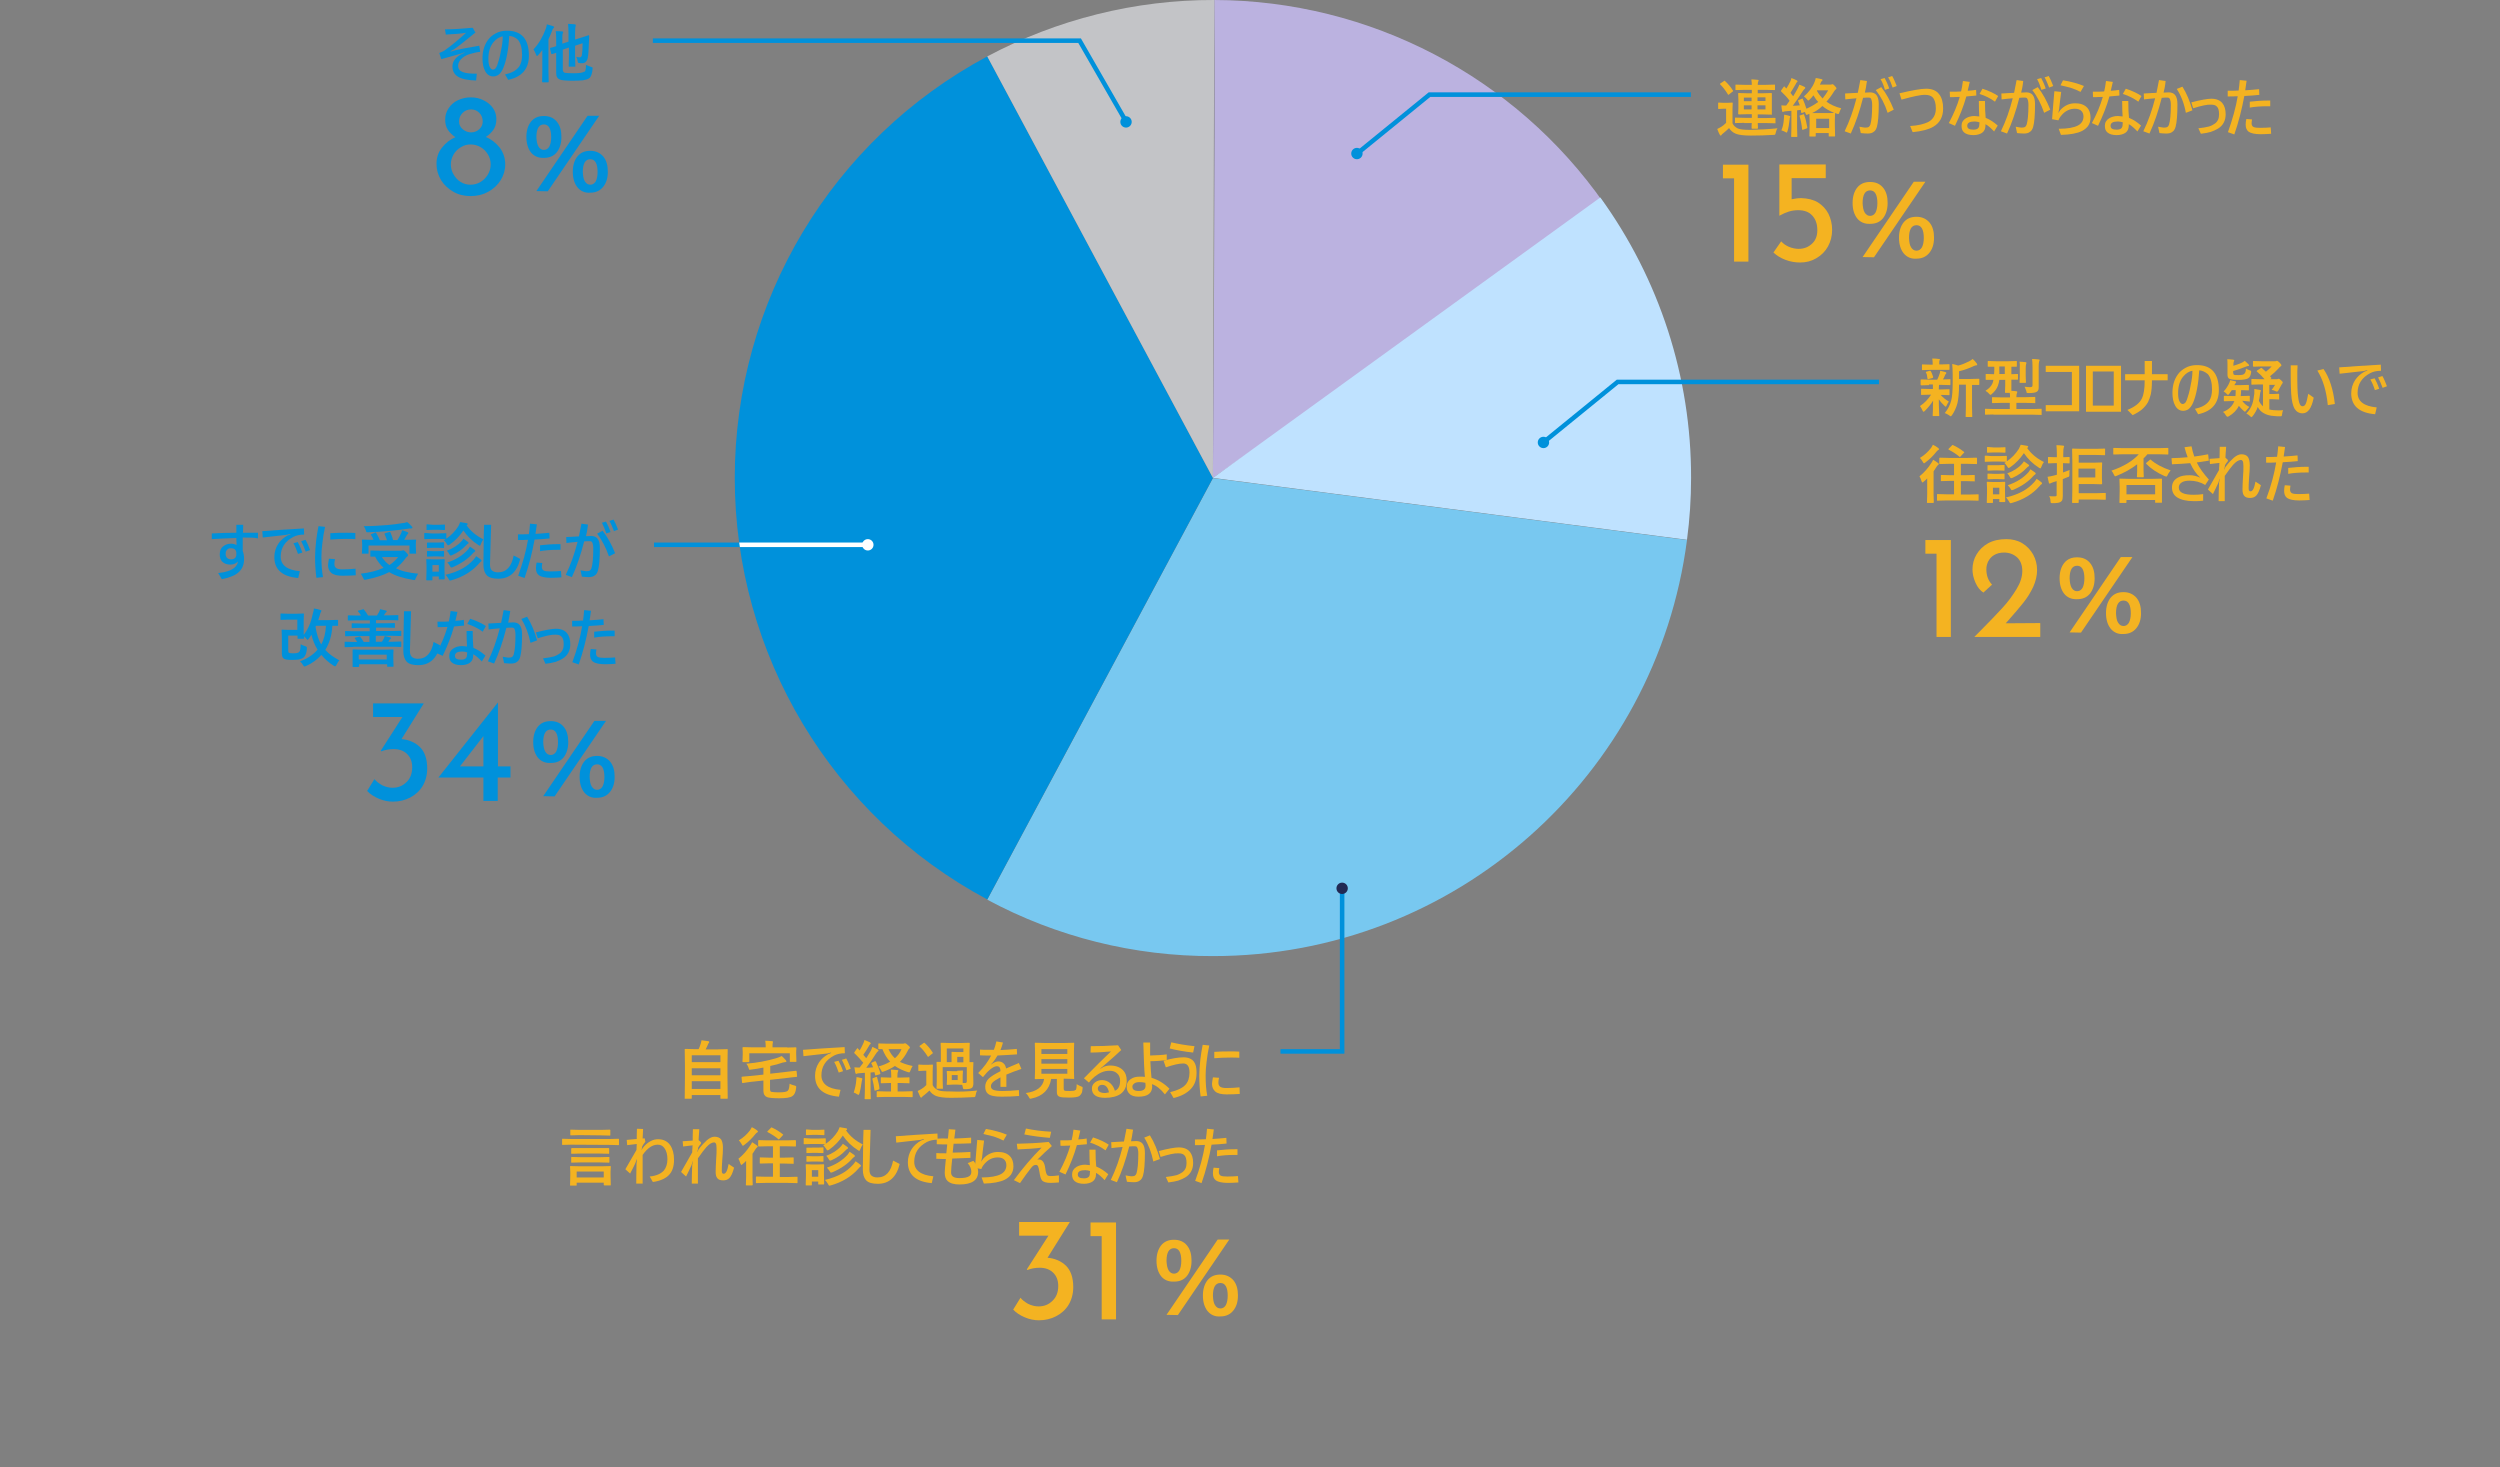 <?xml version="1.0" encoding="utf-8"?>
<!-- Generator: Adobe Illustrator 27.0.1, SVG Export Plug-In . SVG Version: 6.00 Build 0)  -->
<svg version="1.1" id="Layer_1" xmlns="http://www.w3.org/2000/svg" xmlns:xlink="http://www.w3.org/1999/xlink" x="0px" y="0px"
	 viewBox="0 0 1099 645" style="enable-background:new 0 0 1099 645;" xml:space="preserve">
<rect x="0" y="0" width="1099" height="645" fill="#808080" stroke="none"/>
<style type="text/css">
	.st0{fill:#BBB2E0;}
	.st1{fill:#BFE2FF;}
	.st2{fill:#78C8F0;}
	.st3{fill:#0091DB;}
	.st4{fill:#C3C4C7;}
	.st5{enable-background:new    ;}
	.st6{fill:#F4B321;}
	.st7{fill:none;stroke:#0091DB;stroke-width:2;}
	.st8{fill:#222953;}
	.st9{fill:#FFFFFF;}
	.st10{clip-path:url(#SVGID_00000059311694086491569090000018241389603438648480_);}
	.st11{fill:none;stroke:#FFFFFF;stroke-width:2;}
</style>
<g id="bunka-2" transform="translate(-291 -5918)">
	<g id="Group_2770" transform="translate(587 5918)">
		<path id="Path_2949" class="st0" d="M237.2,210.1l172-120.6C370.1,33.6,306.1,0.2,237.8,0C238.3,58.2,237.2,210.1,237.2,210.1z"/>
		<path id="Path_2950" class="st1" d="M237.2,210.1l208.4,27.2c1.2-9,1.8-18.1,1.8-27.2c0.1-44.3-13.9-87.4-39.9-123.3L237.2,210.1z
			"/>
		<path id="Path_2951" class="st2" d="M138,395.5c30.5,16.4,64.6,24.9,99.2,24.8c106.8,0,195-79.7,208.4-182.9l-208.4-27.2
			L138,395.5z"/>
		<path id="Path_2952" class="st3" d="M27,210.1c0,77.5,42.6,148.7,111,185.3l99.2-185.3L138,24.8C69.6,61.4,27,132.6,27,210.1z"/>
		<path id="Path_2953" class="st4" d="M237.2,210.1L237.8,0C203-0.1,168.7,8.5,138,24.8L237.2,210.1z"/>
	</g>
	<g class="st5">
		<path class="st6" d="M1072.4,5974.4c-0.4,0.5-0.6,1.2-0.8,2c-0.1,0.5-0.2,0.7-0.3,0.8c-0.1,0.1-0.3,0.1-0.8,0.1
			c-3.1,0.2-6.4,0.3-9.8,0.3c-3.2,0-5.4-0.3-6.6-0.8c-1.3-0.5-2.3-1.4-3-2.5c-0.7,0.7-1.6,1.5-2.7,2.4c-0.3,0.2-0.5,0.4-0.6,0.6
			c-0.1,0.2-0.2,0.3-0.4,0.3c-0.1,0-0.3-0.1-0.4-0.4c-0.3-0.5-0.7-1.4-1.1-2.5c0.6-0.3,1.2-0.6,1.7-0.9c0.7-0.4,1.4-1,2.2-1.8v-6.2
			h-1.2l-2,0.1c-0.2,0-0.3,0-0.3-0.1c0,0,0-0.1,0-0.3v-2.1c0-0.1,0-0.2,0.1-0.3c0,0,0.1,0,0.3,0l2,0.1h1.6l2.1-0.1
			c0.1,0,0.2,0,0.3,0.1c0,0,0,0.1,0,0.2l-0.1,2.7v6.1c0.5,1.1,1.4,1.8,2.4,2.3c0.9,0.4,2.7,0.6,5.3,0.6
			C1064.5,5975,1068.5,5974.8,1072.4,5974.4z M1049.3,5953.6c1.4,1.3,2.6,2.7,3.5,4.2c0.1,0.1,0.1,0.2,0.1,0.2
			c0,0.1-0.1,0.2-0.3,0.3l-1.5,1.2c-0.1,0.1-0.3,0.2-0.3,0.2c-0.1,0-0.2-0.1-0.2-0.2c-1.1-1.8-2.2-3.2-3.4-4.4
			c-0.1-0.1-0.1-0.2-0.1-0.2c0-0.1,0.1-0.2,0.3-0.3l1.5-1c0.2-0.1,0.3-0.2,0.3-0.2C1049.1,5953.4,1049.2,5953.5,1049.3,5953.6z
			 M1057.8,5972l-3.8,0.1c-0.2,0-0.3,0-0.3-0.1c0,0,0-0.1,0-0.2v-1.8c0-0.1,0-0.2,0.1-0.3c0,0,0.1,0,0.3,0l3.8,0.1h3.2v-1.6h-2
			l-3.7,0.1c-0.2,0-0.3-0.1-0.3-0.3l0.1-2.5v-3.8l-0.1-2.5c0-0.2,0-0.3,0.1-0.3c0,0,0.1,0,0.2,0l3.7,0.1h2v-1.5h-3.1l-3.8,0.1
			c-0.1,0-0.2,0-0.3-0.1c0,0,0-0.1,0-0.2v-1.8c0-0.1,0-0.2,0.1-0.3c0,0,0.1,0,0.2,0l3.8,0.1h3.1c0-0.8-0.1-1.5-0.2-2.4
			c0.9,0,1.8,0.1,2.8,0.2c0.3,0,0.4,0.1,0.4,0.3c0,0.1-0.1,0.3-0.2,0.5s-0.2,0.7-0.2,1.4h3.5l3.8-0.1c0.1,0,0.2,0,0.3,0.1
			s0,0.1,0,0.2v1.8c0,0.1,0,0.2-0.1,0.3c0,0-0.1,0-0.2,0l-3.8-0.1h-3.5v1.5h2.2l3.7-0.1c0.1,0,0.2,0,0.3,0.1c0,0,0,0.1,0,0.3v2.5
			v3.8v2.5c0,0.1,0,0.2,0,0.3s-0.1,0-0.3,0l-3.7-0.1h-2.2v1.6h3.6l3.9-0.1c0.1,0,0.2,0,0.3,0.1s0,0.1,0,0.2v1.8c0,0.1,0,0.2,0,0.3
			s-0.1,0-0.3,0l-3.9-0.1h-3.6l0.1,2.2c0,0.2-0.1,0.3-0.3,0.3h-2.2c-0.2,0-0.3-0.1-0.3-0.3c0,0,0-0.2,0-0.7s0-1,0.1-1.5h-3.3V5972z
			 M1057.6,5962.5h3.4v-1.6h-3.4V5962.5z M1057.6,5966.1h3.4v-1.8h-3.4V5966.1z M1067.1,5960.8h-3.5v1.6h3.5V5960.8z M1067.1,5966.1
			v-1.8h-3.5v1.8H1067.1z"/>
		<path class="st6" d="M1083.1,5961.4c0.1-0.1,0.2-0.1,0.2-0.1c0.1,0,0.1,0.1,0.2,0.2c0.5,1,1,2.5,1.6,4.3c1.8-0.8,3.6-1.8,5.2-3
			c-0.8-0.8-1.5-1.8-2.1-2.9c-0.5,0.7-1.1,1.3-1.7,1.9c-0.3,0.3-0.5,0.4-0.6,0.4s-0.3-0.2-0.6-0.6c-0.3-0.4-0.8-0.8-1.3-1.2
			c2.1-1.8,3.7-3.9,4.7-6.4c0.2-0.5,0.4-1.1,0.5-1.7c0.9,0.1,1.7,0.3,2.6,0.5c0.2,0.1,0.4,0.2,0.4,0.4c0,0.1-0.1,0.3-0.3,0.4
			c-0.2,0.2-0.4,0.4-0.5,0.8c-0.1,0.3-0.3,0.6-0.4,0.8h4.5c0.3,0,0.6,0,0.7-0.1s0.3-0.1,0.3-0.1c0.2,0,0.6,0.2,1,0.7
			c0.5,0.5,0.8,0.9,0.8,1.1s-0.1,0.4-0.3,0.5c-0.2,0.1-0.4,0.4-0.7,0.8c-1.1,1.8-2.2,3.3-3.4,4.6c1.8,1.3,4,2.3,6.5,2.9
			c-0.3,0.5-0.6,1.1-0.8,1.8c-0.1,0.5-0.3,0.7-0.5,0.7c-0.1,0-0.3,0-0.6-0.1c-0.3-0.1-0.6-0.2-0.8-0.3v0.1l-0.1,2.8v2.5l0.1,4.6
			c0,0.1,0,0.2-0.1,0.3c0,0-0.1,0-0.3,0h-2.1c-0.2,0-0.3,0-0.3-0.1c0,0,0-0.1,0-0.2v-1.2h-5.7v1.2c0,0.1,0,0.2-0.1,0.3
			c0,0-0.1,0-0.3,0h-2.1c-0.1,0-0.2,0-0.3-0.1c0,0,0-0.1,0-0.2l0.1-4.6v-2.2l-0.1-2.9l-0.6,0.3c-0.3,0.1-0.5,0.2-0.6,0.2
			c-0.2,0-0.3-0.2-0.5-0.7l-0.3-0.6l-1.1,0.4c-0.2,0.1-0.3,0.1-0.3,0.1c-0.1,0-0.1-0.1-0.2-0.3l-0.2-1.1l-1.6,0.2v7.7l0.1,3.7
			c0,0.1,0,0.2-0.1,0.3c0,0-0.1,0-0.2,0h-2.1c-0.1,0-0.2,0-0.3-0.1c0,0,0-0.1,0-0.2l0.1-3.7v-7.5l-2.3,0.2c-0.5,0-0.8,0.1-1.1,0.2
			c-0.1,0.1-0.3,0.1-0.4,0.1c-0.2,0-0.3-0.2-0.3-0.5c-0.1-0.8-0.3-1.5-0.3-2.4c0.7,0.1,1.4,0.1,2.1,0.1c0.4-0.5,0.9-1.2,1.5-2.1
			c-0.9-1.3-2.2-2.7-3.7-4.1c-0.1-0.1-0.1-0.2-0.1-0.2c0-0.1,0.1-0.2,0.2-0.4l1-1.4c0.1-0.2,0.2-0.2,0.3-0.2c0.1,0,0.1,0,0.2,0.2
			c0.1,0.1,0.2,0.2,0.4,0.4c0.2,0.2,0.3,0.3,0.3,0.3c0.8-1.2,1.3-2.3,1.7-3.1c0.2-0.4,0.4-0.9,0.5-1.5c1,0.4,1.8,0.7,2.3,1
			c0.2,0.1,0.4,0.3,0.4,0.4s-0.1,0.3-0.2,0.4c-0.2,0.1-0.4,0.3-0.5,0.7c-0.9,1.6-1.8,3-2.4,4c0.1,0.1,0.3,0.4,0.6,0.8
			c0.2,0.3,0.4,0.5,0.6,0.7c0.7-1.1,1.3-2.2,1.9-3.3c0.3-0.6,0.6-1.2,0.8-1.8c1.2,0.5,2,0.8,2.3,1c0.2,0.1,0.3,0.2,0.3,0.4
			c0,0.2-0.1,0.3-0.3,0.5c-0.2,0.1-0.5,0.5-0.9,1.1c-1.6,2.5-3,4.6-4.3,6.3c1,0,2-0.1,3.1-0.2c-0.2-0.5-0.4-1.1-0.7-1.8
			c0-0.1-0.1-0.1-0.1-0.2s0.1-0.2,0.3-0.3L1083.1,5961.4z M1074.1,5975.3c0.6-1.4,1-3.1,1.1-5.1c0-0.5,0.1-0.9,0.1-1.3
			c0-0.2,0-0.3,0-0.5c0.9,0.2,1.7,0.3,2.2,0.5c0.3,0.1,0.5,0.2,0.5,0.3c0,0.1,0,0.3-0.1,0.4s-0.2,0.5-0.2,1c-0.2,2-0.5,3.7-0.9,5
			c-0.1,0.4-0.3,0.7-0.4,0.7s-0.3-0.1-0.6-0.3C1075.1,5975.7,1074.6,5975.4,1074.1,5975.3z M1083.6,5968.3c0.1,0,0.2-0.1,0.3-0.1
			c0.1,0,0.2,0.1,0.2,0.3c0.6,1.5,1,3.3,1.4,5.5c0,0.1,0,0.1,0,0.2s-0.1,0.2-0.4,0.3l-1.4,0.5c-0.2,0-0.3,0.1-0.3,0.1
			c-0.1,0-0.2-0.1-0.2-0.3c-0.2-2.1-0.6-4-1.1-5.7c0-0.1,0-0.2,0-0.2c0-0.1,0.1-0.2,0.3-0.2L1083.6,5968.3z M1087.6,5967.7
			c0.3,0,1.1,0,2.4,0h4.4c1.5,0,2.5,0,2.9-0.1c-2-0.8-3.8-1.8-5.2-3C1090.8,5965.9,1089.3,5966.9,1087.6,5967.7z M1089.4,5970.2v4.1
			h5.7v-4.1H1089.4z M1094.7,5957.7h-4.9l-0.1,0.2c0.6,1.2,1.5,2.3,2.5,3.4C1093.2,5960.1,1094,5958.9,1094.7,5957.7z"/>
		<path class="st6" d="M1110.8,5958.7c1.2,0,1.9-0.1,2.2-0.1c1.3,0,2.3,0.4,2.9,1.2c0.7,0.9,1,2.2,1,4.1c0,4.7-0.3,8-0.8,9.8
			c-0.3,1.1-0.8,1.9-1.5,2.3c-0.6,0.5-1.5,0.7-2.6,0.7c-1,0-2-0.1-3-0.2l-0.6-2.8c1.2,0.2,2.1,0.4,2.5,0.4c0.7,0,1.3-0.1,1.6-0.3
			c0.3-0.2,0.5-0.5,0.7-1c0.5-1.6,0.8-4.5,0.8-8.6c0-1.4-0.2-2.3-0.5-2.8c-0.2-0.4-0.6-0.5-1.1-0.5c-0.7,0-1.5,0-2.4,0.1
			c-1.5,5.9-3.3,11.2-5.4,15.7l-2.7-1c2.2-4.5,3.9-9.4,5.2-14.5c-1.5,0.1-3.2,0.3-4.9,0.5l-0.1-2.6c2.6-0.1,4.5-0.3,5.6-0.3
			c0.4-2,0.8-3.9,1.1-5.6l2.9,0.4C1111.4,5955.9,1111.1,5957.6,1110.8,5958.7z M1115.6,5957.6l2.4-1.3c2.2,2.8,4,6.1,5.5,9.9
			l-2.7,1.4C1119.6,5963.8,1117.8,5960.4,1115.6,5957.6z M1117.7,5952.8l1.8-0.5c0.7,1.3,1.4,2.8,2,4.6l-1.9,0.6
			C1119.2,5955.8,1118.5,5954.2,1117.7,5952.8z M1121,5952l1.8-0.6c0.8,1.4,1.4,2.9,2,4.4l-1.8,0.7
			C1122.4,5954.7,1121.8,5953.2,1121,5952z"/>
		<path class="st6" d="M1126.9,5961.8l-0.9-2.8c5.6-1.3,9.5-2,11.7-2c2.6,0,4.6,0.8,5.8,2.5c1.1,1.4,1.7,3.5,1.7,6.2
			c0,3.6-1.4,6.3-4.3,8c-2,1.2-5.1,2-9.1,2.4l-1.1-2.7c3.5-0.2,6.2-0.9,8-1.8c2.2-1.2,3.3-3.2,3.3-5.9c0-2.3-0.5-3.9-1.4-4.9
			c-0.7-0.7-1.8-1.1-3.2-1.1C1135.5,5959.6,1131.9,5960.4,1126.9,5961.8z"/>
		<path class="st6" d="M1156,5957.9c1.4-0.1,2.6-0.2,3.7-0.4l0.1,2.5c-1.8,0.2-3.3,0.3-4.4,0.4c-1.2,4.3-2.9,8.6-5,12.9l-2.7-1.2
			c2.1-3.9,3.7-7.7,4.8-11.5c-1.4,0-2.4,0.1-3,0.1h-1.3l-0.1-2.4c0.4,0,1.1,0,1.9,0c0.7,0,1.7,0,3.1-0.1c0.3-1.3,0.6-2.8,0.8-4.6
			l3,0.4C1156.7,5954.9,1156.4,5956.2,1156,5957.9z M1161.1,5969.2c-0.1-1.4-0.2-3.7-0.2-6.8h2.7c0,3.1,0.1,5.6,0.3,7.4
			c2,0.8,3.7,2,5.3,3.4l-1.6,2.6c-1.4-1.5-2.6-2.6-3.8-3.2v0.7c0,1.3-0.5,2.4-1.5,3.1c-0.9,0.6-2.2,1-3.8,1c-1.8,0-3.2-0.4-4.1-1.2
			c-0.8-0.7-1.1-1.6-1.1-2.9c0-1.4,0.6-2.5,1.9-3.3c1-0.6,2.3-1,3.8-1C1159.8,5969.1,1160.5,5969.1,1161.1,5969.2z M1161.2,5971.8
			c-0.6-0.2-1.3-0.4-2.1-0.4c-2.2,0-3.3,0.6-3.3,1.9c0,1.2,0.9,1.7,2.7,1.7c1.8,0,2.6-0.7,2.6-2.2c0,0,0-0.1,0-0.2L1161.2,5971.8z
			 M1161.2,5959.3l1.3-2.3c2.8,0.9,5.1,2,6.9,3.2l-1.4,2.5C1166.1,5961.3,1163.8,5960.1,1161.2,5959.3z"/>
		<path class="st6" d="M1179.5,5958.7c1.2,0,1.9-0.1,2.2-0.1c1.3,0,2.3,0.4,2.9,1.2c0.7,0.9,1,2.2,1,4.1c0,4.7-0.3,8-0.8,9.8
			c-0.3,1.1-0.8,1.9-1.5,2.3c-0.6,0.5-1.5,0.7-2.6,0.7c-1,0-2-0.1-3-0.2l-0.6-2.8c1.2,0.2,2.1,0.4,2.5,0.4c0.7,0,1.3-0.1,1.6-0.3
			c0.3-0.2,0.5-0.5,0.7-1c0.5-1.6,0.8-4.5,0.8-8.6c0-1.4-0.2-2.3-0.5-2.8c-0.2-0.4-0.6-0.5-1.1-0.5c-0.7,0-1.5,0-2.4,0.1
			c-1.5,5.9-3.3,11.2-5.4,15.7l-2.7-1c2.2-4.5,3.9-9.4,5.2-14.5c-1.5,0.1-3.2,0.3-4.9,0.5l-0.1-2.6c2.6-0.1,4.5-0.3,5.6-0.3
			c0.4-2,0.8-3.9,1.1-5.6l2.9,0.4C1180.2,5955.9,1179.8,5957.6,1179.5,5958.7z M1184.4,5957.6l2.4-1.3c2.2,2.8,4,6.1,5.5,9.9
			l-2.7,1.4C1188.3,5963.8,1186.6,5960.4,1184.4,5957.6z M1186.5,5952.8l1.8-0.5c0.7,1.3,1.4,2.8,2,4.6l-1.9,0.6
			C1187.9,5955.8,1187.3,5954.2,1186.5,5952.8z M1189.8,5952l1.8-0.6c0.8,1.4,1.4,2.9,2,4.4l-1.8,0.7
			C1191.1,5954.7,1190.5,5953.2,1189.8,5952z"/>
		<path class="st6" d="M1197.1,5958.4c-0.4,3-0.7,5.5-0.9,7.6l-0.4,1.7l0.9-1.3c1.8-2,4-3,6.5-3c2.3,0,4,0.6,5.2,1.8
			c1.1,1.1,1.6,2.6,1.6,4.5c0,1.5-0.4,2.7-1.1,3.7c-0.6,0.8-1.5,1.6-2.7,2.2c-2,1-5.1,1.6-9.2,1.7l-1-2.7h0.3c3.6,0,6.3-0.5,8.1-1.4
			c1.6-0.8,2.5-2.2,2.5-4c0-1.1-0.4-2-1.1-2.6c-0.6-0.5-1.5-0.8-2.7-0.8c-2.2,0-4.1,0.9-5.7,2.7c-0.8,0.9-1.3,1.7-1.5,2.4l-2.8-0.5
			c0.2-3.2,0.6-7.3,1-12.3L1197.1,5958.4z M1196.8,5955.5l1.1-2.2c1.5,0.2,3.2,0.6,5.1,1.1c1.6,0.5,3,0.9,4.1,1.4l-1.5,2.6
			c-1.1-0.6-2.5-1.2-4.3-1.8C1199.8,5956.2,1198.3,5955.8,1196.8,5955.5z"/>
		<path class="st6" d="M1218.9,5957.9c1.4-0.1,2.6-0.2,3.7-0.4l0.1,2.5c-1.8,0.2-3.3,0.3-4.4,0.4c-1.2,4.3-2.9,8.6-5,12.9l-2.7-1.2
			c2.1-3.9,3.7-7.7,4.8-11.5c-1.4,0-2.4,0.1-3,0.1h-1.3l-0.1-2.4c0.4,0,1.1,0,1.9,0c0.7,0,1.7,0,3.1-0.1c0.3-1.3,0.6-2.8,0.8-4.6
			l3,0.4C1219.6,5954.9,1219.3,5956.2,1218.9,5957.9z M1224.1,5969.2c-0.1-1.4-0.2-3.7-0.2-6.8h2.7c0,3.1,0.1,5.6,0.3,7.4
			c2,0.8,3.7,2,5.3,3.4l-1.6,2.6c-1.4-1.5-2.6-2.6-3.8-3.2v0.7c0,1.3-0.5,2.4-1.5,3.1c-0.9,0.6-2.2,1-3.8,1c-1.8,0-3.2-0.4-4.1-1.2
			c-0.8-0.7-1.1-1.6-1.1-2.9c0-1.4,0.6-2.5,1.9-3.3c1-0.6,2.3-1,3.8-1C1222.8,5969.1,1223.5,5969.1,1224.1,5969.2z M1224.2,5971.8
			c-0.6-0.2-1.3-0.4-2.1-0.4c-2.2,0-3.3,0.6-3.3,1.9c0,1.2,0.9,1.7,2.7,1.7c1.8,0,2.6-0.7,2.6-2.2c0,0,0-0.1,0-0.2L1224.2,5971.8z
			 M1224.2,5959.3l1.3-2.3c2.8,0.9,5.1,2,6.9,3.2l-1.4,2.5C1229.1,5961.3,1226.8,5960.1,1224.2,5959.3z"/>
		<path class="st6" d="M1242.1,5958.7c1.2,0,1.9-0.1,2.2-0.1c1.3,0,2.3,0.4,2.9,1.2c0.7,0.9,1,2.2,1,4.1c0,4.7-0.3,8-0.8,9.8
			c-0.3,1.1-0.8,1.9-1.5,2.3c-0.6,0.5-1.5,0.7-2.6,0.7c-1,0-2-0.1-3-0.2l-0.6-2.8c1.2,0.2,2.1,0.4,2.5,0.4c0.7,0,1.3-0.1,1.6-0.3
			c0.3-0.2,0.5-0.5,0.7-1c0.5-1.6,0.8-4.5,0.8-8.6c0-1.4-0.2-2.3-0.5-2.8c-0.2-0.4-0.6-0.5-1.1-0.5c-0.7,0-1.5,0-2.4,0.1
			c-1.5,5.9-3.3,11.2-5.4,15.7l-2.7-1c2.2-4.5,3.9-9.4,5.2-14.5c-1.5,0.1-3.2,0.3-4.9,0.5l-0.1-2.6c2.6-0.1,4.5-0.3,5.6-0.3
			c0.4-2,0.8-3.9,1.1-5.6l2.9,0.4C1242.8,5955.9,1242.4,5957.6,1242.1,5958.7z M1247.9,5957.1l2.5-1c1.9,3,3.3,6.5,4.4,10.4
			l-2.9,1.1C1251.2,5963.6,1249.8,5960,1247.9,5957.1z"/>
		<path class="st6" d="M1255.1,5965.6l-0.8-2.6c4.2-1.1,7.2-1.6,8.8-1.6c2.2,0,3.9,0.7,4.9,2c0.9,1.1,1.4,2.8,1.4,4.8
			c0,2.8-1.1,4.9-3.3,6.3c-1,0.6-2.1,1.1-3.3,1.5c-1.1,0.3-2.5,0.6-4.3,0.8l-1.1-2.4c2-0.2,3.5-0.5,4.7-0.8c1-0.3,1.9-0.8,2.6-1.3
			c1.2-0.9,1.8-2.2,1.8-4c0-1.7-0.3-2.9-1-3.5c-0.6-0.6-1.4-0.8-2.6-0.8C1261.3,5963.9,1258.6,5964.5,1255.1,5965.6z"/>
		<path class="st6" d="M1274.7,5960.3c-1.6,0.1-3,0.1-4.4,0.1v-2.5c1.6,0,3.2,0,4.8-0.1c0.2-1.5,0.4-3.1,0.5-4.6l3,0.3
			c-0.2,1.8-0.5,3.2-0.6,4.2c1.9-0.1,3.9-0.3,6.1-0.5l0.1,2.5c-2,0.2-4.2,0.4-6.6,0.5c-1.1,5.9-2.5,11.5-4.4,16.9l-2.8-1
			C1272.4,5970.5,1273.9,5965.2,1274.7,5960.3z M1278.5,5970.3l2.5,0.2c-0.1,0.6-0.2,1.1-0.2,1.7c0,0.8,0.3,1.3,0.8,1.6
			c0.6,0.3,1.5,0.4,2.9,0.4c1.9,0,3.4-0.1,4.7-0.2l0.2,2.8c-1.4,0.1-3,0.2-4.6,0.2c-2.5,0-4.3-0.4-5.3-1.1c-0.9-0.7-1.3-1.7-1.3-3.1
			C1278.2,5971.9,1278.3,5971.1,1278.5,5970.3z M1280,5965.3v-2.6c2.6-0.3,5.3-0.5,8-0.5c0.5,0,0.8,0,1,0v2.5c-0.2,0-0.6,0-1.1,0
			C1284.9,5964.7,1282.2,5964.9,1280,5965.3z"/>
	</g>
	<g class="st5">
		<path class="st3" d="M486.6,5930.9c3.8,0,7.9-0.3,12.2-0.7l1.2,2.1c-4.8,3.9-7.9,6.4-9.3,7.3l-1.6,0.9l0.1,0.2l1.9-0.6
			c1.7-0.4,5.2-1.1,10.6-2l0.4,2.7c-1.4,0.1-3,0.5-4.7,1c-1.6,0.5-2.9,1.3-3.8,2.3c-0.8,0.9-1.2,1.8-1.2,2.8c0,1.4,0.7,2.3,2.1,2.8
			c1.2,0.5,3.3,0.7,6.1,0.7l-0.3,3c-3.7-0.1-6.4-0.7-8-1.7s-2.4-2.5-2.4-4.6c0-1.2,0.5-2.4,1.4-3.4s2.2-1.9,3.9-2.5v-0.2l-1.6,0.6
			c-4,1.1-6.8,1.9-8.6,2.4l-0.9-2.7c1.1-0.4,2.1-0.9,3-1.6c2.5-1.8,5.4-4.2,8.8-7.3c-2.2,0.4-5.2,0.6-8.9,0.8L486.6,5930.9z"/>
		<path class="st3" d="M514.9,5933.8c-0.4,6.1-1.3,10.9-2.7,14.2c-0.6,1.4-1.3,2.3-2.1,2.9c-0.6,0.4-1.4,0.7-2.3,0.7
			c-1.5,0-2.7-0.8-3.5-2.3c-0.8-1.4-1.2-3.3-1.2-5.6c0-3.8,1.1-6.8,3.2-9.1c1-1,2.2-1.8,3.6-2.4c1.3-0.5,2.6-0.7,4-0.7
			c6.4,0,9.6,3.7,9.6,11c0,5.7-3,9.3-9.1,10.6l-1.4-2.4c2.9-0.6,4.9-1.7,6.1-3.3c1-1.3,1.4-3.1,1.4-5.3c0-2.9-0.6-5.1-1.8-6.6
			C517.6,5934.5,516.4,5933.9,514.9,5933.8z M512,5934c-1.5,0.2-2.9,1.1-4.2,2.7c-1.4,1.8-2.1,4.1-2.1,7.1c0,1.7,0.2,3,0.7,3.8
			c0.4,0.7,0.8,1,1.3,1c0.4,0,0.8-0.2,1.1-0.5c0.3-0.3,0.5-0.8,0.8-1.5c0.6-1.7,1.2-3.8,1.6-6.2C511.7,5938.2,512,5936,512,5934z"/>
		<path class="st3" d="M525.5,5939.7c2.4-2.5,4.1-5.5,5.4-9c0.2-0.5,0.4-1.2,0.5-2c1.4,0.4,2.2,0.6,2.7,0.8c0.3,0.1,0.5,0.3,0.5,0.4
			s-0.1,0.3-0.3,0.5c-0.2,0.2-0.4,0.5-0.6,1.1c-0.4,1.1-0.9,2.3-1.6,3.8v14.3l0.1,4.3c0,0.2-0.1,0.3-0.3,0.3h-2.3
			c-0.2,0-0.3-0.1-0.3-0.3l0.1-4.3v-6.3c0-1.4,0-2.6,0-3.3c-0.6,0.8-1.2,1.6-1.8,2.2c-0.2,0.2-0.4,0.4-0.5,0.4
			c-0.2,0-0.3-0.2-0.4-0.5C526.2,5941,525.9,5940.2,525.5,5939.7z M548.6,5946.5c0.6,0.3,1.4,0.6,2.2,0.9c0.3,0.1,0.5,0.2,0.6,0.2
			c0.1,0.1,0.1,0.2,0.1,0.3c0,0.1,0,0.2,0,0.4c-0.2,2.2-0.7,3.5-1.5,4.1c-0.6,0.4-1.5,0.7-2.7,0.9c-1,0.1-2.5,0.2-4.5,0.2
			c-2.9,0-4.8-0.2-5.6-0.5c-1.1-0.4-1.7-1.3-1.7-2.8v-9l-1.8,0.6c-0.1,0-0.2,0-0.2,0c-0.1,0-0.2-0.1-0.2-0.3l-0.5-2.1
			c0-0.1,0-0.2,0-0.2c0-0.1,0.1-0.1,0.3-0.2c0.6-0.1,1.4-0.4,2.4-0.7v-3.4c0-1.3-0.1-2.4-0.2-3.2c0.9,0,1.9,0,2.8,0.1
			c0.4,0.1,0.5,0.2,0.5,0.3c0,0.1-0.1,0.3-0.2,0.5s-0.2,0.7-0.2,1.5v3.1l2.7-0.9v-3.8c0-1.7-0.1-3-0.2-4c1.1,0,2,0.1,2.9,0.2
			c0.3,0,0.5,0.1,0.5,0.3c0,0.1,0,0.3-0.1,0.6c-0.1,0.3-0.2,1.4-0.2,3.1v2.7l2.2-0.7c1.1-0.3,2.1-0.7,2.8-0.9c0.1,0,0.3-0.1,0.6-0.2
			c0.1,0,0.2-0.1,0.2-0.1s0,0,0.1,0c0.2,0,0.3,0.1,0.3,0.3l-0.1,2.5c-0.1,3.7-0.3,6.2-0.6,7.5c-0.4,1.3-1.2,2-2.4,2
			c-0.3,0-0.8,0-1.3-0.1c-0.3,0-0.5-0.1-0.5-0.2c-0.1-0.1-0.1-0.3-0.2-0.7c-0.1-0.7-0.3-1.3-0.6-1.8c0.6,0.1,1.1,0.2,1.6,0.2
			s0.8-0.4,0.9-1.1c0.2-1.1,0.3-2.8,0.3-5.1l-3.3,1.1v4.7l0.1,4.2c0,0.1,0,0.2,0,0.3c0,0-0.1,0-0.3,0h-2.3c-0.2,0-0.3,0-0.3-0.1
			c0,0,0-0.1,0-0.3l0.1-4.2v-3.8l-2.7,0.9v8.8c0,0.7,0.3,1.2,0.9,1.4c0.5,0.1,1.8,0.2,3.8,0.2c2.5,0,4-0.2,4.7-0.7
			C548.3,5949.7,548.6,5948.5,548.6,5946.5z"/>
	</g>
	<g class="st5">
		<path class="st3" d="M397.7,6154.3c0,1.4,0,2.5,0,3.4s0,1.8,0,2.5c0.4,1,0.6,2.2,0.6,3.5c0,2.7-0.9,4.7-2.8,6.2
			c-1.5,1.2-3.9,2.1-7,2.7l-1.6-2.7c3.3-0.3,5.6-1.1,7.1-2.3c0.9-0.8,1.5-1.7,1.6-2.8c-0.8,0.9-1.9,1.4-3.3,1.4
			c-1.5,0-2.7-0.4-3.6-1.3c-0.8-0.8-1.1-1.9-1.1-3.2c0-1.6,0.5-2.8,1.6-3.6c0.9-0.7,2-1.1,3.4-1.1c0.8,0,1.6,0.2,2.4,0.6l-0.1-3.1
			c-3.5,0.1-7.1,0.3-10.8,0.5v-2.5c3.6-0.2,7.2-0.3,10.8-0.3v-3.5h3c0,0.7,0,1.8-0.1,3.5c1.5,0,3.7,0,6.6,0v2.5
			C402.9,6154.3,400.7,6154.3,397.7,6154.3z M392.5,6159c-0.7,0-1.3,0.2-1.7,0.7c-0.4,0.4-0.6,1-0.6,1.8s0.2,1.4,0.7,1.8
			c0.4,0.4,1,0.6,1.6,0.6c0.8,0,1.4-0.2,1.9-0.7c0.4-0.4,0.5-1,0.5-1.7C395,6159.8,394.1,6159,392.5,6159z"/>
		<path class="st3" d="M424.6,6150.3l0.1,2.7c-2,0-3.5,0.4-4.7,1c-3.8,2-5.6,4.9-5.6,8.7c0,3.7,2.8,5.9,8.4,6.4l-0.7,3
			c-7-0.6-10.5-3.7-10.5-9.2c0-2.1,0.6-4.1,1.7-5.8c1-1.5,2.3-2.7,4.1-3.7l1.3-0.5l-0.1-0.2l-1.5,0.4c-2.4,0.3-5.9,0.7-10.6,1.2
			l-0.2-2.8C411.5,6151.1,417.6,6150.7,424.6,6150.3z M420,6156.8l1.9-0.5c0.7,1.3,1.4,2.8,2,4.6l-1.9,0.6
			C421.4,6159.8,420.8,6158.2,420,6156.8z M423.4,6155.9l1.9-0.6c0.8,1.4,1.4,2.9,2,4.5l-1.9,0.7
			C424.7,6158.7,424.1,6157.2,423.4,6155.9z"/>
		<path class="st3" d="M433.9,6149.6c-0.5,2.2-0.9,4.6-1.2,7.3c-0.3,2.3-0.4,4.3-0.4,5.9c0,3.4,0.2,6.3,0.7,8.9l-2.9,0.3
			c-0.4-2.8-0.6-5.9-0.6-9.2c0-2,0.2-4.4,0.5-7.3c0.3-2.2,0.6-4.3,1-6.2L433.9,6149.6z M435.6,6163.6l2.7,0.2
			c-0.2,0.7-0.3,1.5-0.3,2.1c0,0.9,0.3,1.5,0.9,1.9c0.5,0.3,1.4,0.5,2.5,0.5c2,0,3.9-0.1,5.9-0.3l0.1,2.9c-1.6,0.1-3.6,0.2-5.8,0.2
			c-2.3,0-4-0.4-5-1.3c-0.9-0.8-1.4-1.9-1.4-3.4C435.3,6165.5,435.4,6164.6,435.6,6163.6z M436.2,6155.2v-2.8
			c2.4-0.2,4.8-0.2,7.3-0.2c1.2,0,2.5,0,3.7,0.1v2.7c-0.9-0.1-2.2-0.1-3.9-0.1C441,6154.9,438.6,6155,436.2,6155.2z"/>
		<path class="st3" d="M474.8,6170.2c-0.4,0.6-0.7,1.3-1.1,2.1c-0.1,0.4-0.2,0.6-0.3,0.6c-0.1,0.1-0.2,0.1-0.4,0.1
			c-0.1,0-0.2,0-0.5-0.1c-4.3-0.7-7.8-1.8-10.4-3.4c-2.7,1.4-6.1,2.5-10.2,3.3c-0.2,0-0.4,0.1-0.6,0.1s-0.4-0.2-0.6-0.7
			c-0.3-0.7-0.7-1.4-1.1-2c4-0.5,7.3-1.3,10-2.6c-1.4-1.3-2.7-2.9-3.7-4.9h-1.8c-0.1,0-0.2,0-0.3-0.1c0,0,0-0.1,0-0.2v-2.1
			c0-0.1,0-0.2,0.1-0.3c0,0,0.1,0,0.3,0l3.8,0.1h9.1c0.3,0,0.6,0,0.8-0.1c0.2-0.1,0.3-0.1,0.4-0.1c0.2,0,0.7,0.3,1.3,1
			c0.5,0.5,0.8,0.9,0.8,1.2c0,0.2-0.1,0.3-0.3,0.5c-0.3,0.2-0.6,0.6-0.9,0.9c-1.2,1.7-2.6,3.1-4.1,4.3
			C467.2,6169,470.6,6169.8,474.8,6170.2z M456.5,6152.5c0.6,1,1.1,2,1.5,3h3.1c-0.3-0.9-0.6-1.8-1-2.6c0-0.1-0.1-0.1-0.1-0.2
			s0.1-0.2,0.3-0.3l1.7-0.5c0.1,0,0.2-0.1,0.3-0.1c0.1,0,0.2,0.1,0.3,0.2c0.5,1.1,0.9,2.2,1.2,3.4h1.9c0.5-0.7,1-1.7,1.6-2.9
			c0.2-0.4,0.3-0.9,0.4-1.4c0.8,0.2,1.7,0.5,2.4,0.8c0.3,0.1,0.4,0.3,0.4,0.4s-0.1,0.3-0.3,0.5c-0.2,0.2-0.4,0.5-0.6,0.9
			c-0.4,0.7-0.7,1.3-0.9,1.6h1.2l3.7-0.1c0.2,0,0.2,0,0.3,0.1s0,0.1,0,0.2l-0.1,1.4v1.6l0.1,2.6c0,0.1,0,0.2,0,0.3c0,0-0.1,0-0.3,0
			h-2.3c-0.2,0-0.2,0-0.3-0.1s0-0.1,0-0.2v-3.3h-18v3.3c0,0.1,0,0.2-0.1,0.3c0,0-0.1,0-0.3,0h-2.2c-0.2,0-0.2,0-0.3-0.1s0-0.1,0-0.2
			l0.1-2.6v-1.4l-0.1-1.6c0-0.1,0-0.2,0.1-0.3c0,0,0.1,0,0.3,0l3.7,0.1h1c-0.3-0.8-0.7-1.5-1.1-2.1c-0.1-0.1-0.1-0.2-0.1-0.2
			c0-0.1,0.1-0.1,0.3-0.2l1.6-0.7c0.1,0,0.2-0.1,0.3-0.1C456.3,6152.3,456.4,6152.4,456.5,6152.5z M470,6147.5c0.5,0.3,1.2,1,2,1.9
			c0.2,0.2,0.3,0.4,0.3,0.6s-0.2,0.3-0.5,0.3c-0.4,0-0.9,0-1.3,0.1c-3.3,0.5-6,0.8-8.3,1c-3.2,0.3-6.4,0.5-9.6,0.6
			c-0.1,0-0.2,0-0.2,0c-0.2,0-0.3-0.1-0.4-0.2c0-0.1-0.1-0.3-0.2-0.7c-0.3-0.8-0.6-1.4-0.9-1.8c3.4,0,6.9-0.2,10.5-0.5
			c2.5-0.2,4.6-0.5,6.3-0.8C468.4,6148,469.2,6147.8,470,6147.5z M466,6162.9h-7.1c0.9,1.4,2,2.6,3.3,3.5
			C463.7,6165.4,465,6164.2,466,6162.9z"/>
		<path class="st3" d="M480.7,6152.5h3.2l3-0.1c0.1,0,0.2,0,0.3,0.1c0,0,0,0.1,0,0.2v2.1c2.2-1.5,3.9-3.3,5.3-5.5
			c0.3-0.6,0.6-1.2,0.8-1.8c0.7,0.1,1.6,0.3,2.9,0.5c0.3,0.1,0.4,0.2,0.4,0.4c0,0.1-0.1,0.3-0.3,0.4c0,0-0.1,0.1-0.2,0.1
			c1.8,2.6,4.2,4.6,7.4,6.2c-0.4,0.5-0.8,1.2-1.1,2.1c-0.2,0.5-0.3,0.7-0.5,0.7c-0.1,0-0.3-0.1-0.6-0.3c-2.7-1.7-4.9-3.9-6.6-6.4
			c-1.6,2.4-3.6,4.5-6,6.2c-0.3,0.2-0.6,0.3-0.7,0.3c-0.2,0-0.4-0.2-0.6-0.6c-0.4-0.6-0.8-1.2-1.3-1.6l0.8-0.5l-2.9-0.1h-3.2l-3,0.1
			c-0.2,0-0.2,0-0.3-0.1c0,0,0-0.1,0-0.3v-2c0-0.1,0-0.2,0.1-0.3c0,0,0.1,0,0.3,0L480.7,6152.5z M486.5,6172.4
			c0,0.2-0.1,0.3-0.3,0.3h-2c-0.2,0-0.2,0-0.3-0.1s0-0.1,0-0.3v-0.9h-2.8v1.4c0,0.1,0,0.2-0.1,0.3c0,0-0.1,0-0.3,0h-2
			c-0.2,0-0.3,0-0.3-0.1c0,0,0-0.1,0-0.3l0.1-4.2v-1.8l-0.1-2.6c0-0.2,0-0.2,0.1-0.3c0,0,0.1,0,0.3,0l2.5,0.1h2.3l2.6-0.1
			c0.2,0,0.3,0.1,0.3,0.3l-0.1,2.1v1.9L486.5,6172.4z M481.4,6148.7h2.4l2.5-0.1c0.2,0,0.3,0,0.3,0.1c0,0,0,0.1,0,0.2v1.8
			c0,0.2,0,0.2-0.1,0.3c0,0-0.1,0-0.3,0l-2.5-0.1h-2.4l-2.5,0.1c-0.2,0-0.2,0-0.3-0.1s0-0.1,0-0.3v-1.8c0-0.1,0-0.2,0.1-0.3
			c0,0,0.1,0,0.3,0L481.4,6148.7z M481.5,6156.5h2l2.4-0.1c0.2,0,0.3,0,0.3,0.1c0,0,0,0.1,0,0.3v1.8c0,0.1,0,0.2-0.1,0.3
			c0,0-0.1,0-0.3,0l-2.4-0.1h-2l-2.4,0.1c-0.1,0-0.2,0-0.3-0.1c0,0,0-0.1,0-0.2v-1.8c0-0.2,0-0.2,0.1-0.3c0,0,0.1,0,0.2,0
			L481.5,6156.5z M481.5,6160.3h2l2.4-0.1c0.2,0,0.3,0,0.3,0.1c0,0,0,0.1,0,0.3v1.8c0,0.2,0,0.2-0.1,0.3c0,0-0.1,0-0.3,0l-2.4-0.1
			h-2l-2.4,0.1c-0.1,0-0.2,0-0.3-0.1c0,0,0-0.1,0-0.3v-1.8c0-0.1,0-0.2,0.1-0.3c0,0,0.1,0,0.2,0L481.5,6160.3z M483.9,6166.4h-2.8
			v2.9h2.8V6166.4z M486.8,6170.7c3-0.7,5.6-1.7,7.7-2.9c1.8-1,3.3-2.3,4.7-3.8c0.5-0.6,0.9-1.1,1.1-1.5c0.8,0.5,1.5,1,2.1,1.5
			c0.2,0.2,0.3,0.4,0.3,0.5s-0.1,0.2-0.3,0.4c-0.2,0.1-0.5,0.4-0.9,0.9c-3,3.4-7.1,5.9-12.1,7.3c-0.3,0.1-0.6,0.1-0.6,0.1
			c-0.2,0-0.4-0.2-0.6-0.7C487.7,6171.7,487.3,6171.1,486.8,6170.7z M487.4,6160.1c2.7-1,4.9-2.4,6.5-4.2c0.3-0.3,0.6-0.7,0.8-1.1
			c0.6,0.4,1.3,0.9,2,1.4c0.2,0.2,0.3,0.3,0.3,0.5s-0.1,0.2-0.4,0.4c-0.2,0.1-0.5,0.4-0.9,0.8c-1.5,1.6-3.4,3-5.9,4.1
			c-0.3,0.2-0.6,0.2-0.7,0.2c-0.2,0-0.4-0.2-0.6-0.6C488.3,6161.1,487.9,6160.6,487.4,6160.1z M487.6,6165.3
			c3.9-1.3,6.9-3.2,9.2-5.8c0.2-0.3,0.5-0.7,0.8-1.2c0.9,0.6,1.6,1.1,2,1.4c0.2,0.2,0.3,0.3,0.3,0.5s-0.1,0.3-0.3,0.4
			c-0.2,0.1-0.5,0.4-0.8,0.7c-2.1,2.4-5,4.4-8.7,6c-0.4,0.1-0.6,0.2-0.7,0.2s-0.4-0.2-0.6-0.7
			C488.6,6166.4,488.2,6165.8,487.6,6165.3z"/>
		<path class="st3" d="M503.8,6148.7h3.1c-0.3,10.9-0.5,16.7-0.5,17.4c0,1.3,0.3,2.2,0.9,2.7s1.4,0.8,2.6,0.8c3.7,0,6-2.5,6.9-7.4
			l2.9,1.5c-1.4,5.8-4.7,8.7-9.6,8.7c-2.5,0-4.2-0.5-5.2-1.6c-0.9-1-1.4-2.6-1.4-4.7c0-0.7,0-3.2,0.1-7.3
			C503.6,6154.7,503.7,6151.3,503.8,6148.7z"/>
		<path class="st3" d="M523.1,6155.3c-1.6,0.1-3,0.1-4.4,0.1v-2.5c1.6,0,3.2,0,4.8-0.1c0.2-1.5,0.4-3.1,0.5-4.6l3,0.3
			c-0.2,1.8-0.5,3.2-0.6,4.2c1.9-0.1,3.9-0.3,6.1-0.5l0.1,2.5c-2,0.2-4.2,0.4-6.6,0.5c-1.1,5.9-2.5,11.5-4.4,16.9l-2.8-1
			C520.8,6165.5,522.3,6160.2,523.1,6155.3z M526.9,6165.3l2.5,0.2c-0.1,0.6-0.2,1.1-0.2,1.7c0,0.8,0.3,1.3,0.8,1.6
			c0.6,0.3,1.5,0.4,2.9,0.4c1.9,0,3.4-0.1,4.7-0.2l0.2,2.8c-1.4,0.1-3,0.2-4.6,0.2c-2.5,0-4.3-0.4-5.3-1.1c-0.9-0.7-1.3-1.7-1.3-3.1
			C526.6,6166.9,526.7,6166.1,526.9,6165.3z M528.4,6160.3v-2.6c2.6-0.3,5.3-0.5,8-0.5c0.5,0,0.8,0,1,0v2.5c-0.2,0-0.6,0-1.1,0
			C533.3,6159.7,530.6,6159.9,528.4,6160.3z"/>
		<path class="st3" d="M548.6,6153.7c1.2,0,1.9-0.1,2.2-0.1c1.3,0,2.3,0.4,2.9,1.2c0.7,0.9,1,2.2,1,4.1c0,4.7-0.3,8-0.8,9.8
			c-0.3,1.1-0.8,1.9-1.5,2.3c-0.6,0.5-1.5,0.7-2.6,0.7c-1,0-2-0.1-3-0.2l-0.6-2.8c1.2,0.2,2.1,0.4,2.5,0.4c0.7,0,1.3-0.1,1.6-0.3
			c0.3-0.2,0.5-0.5,0.7-1c0.5-1.6,0.8-4.5,0.8-8.6c0-1.4-0.2-2.3-0.5-2.8c-0.2-0.4-0.6-0.5-1.1-0.5c-0.7,0-1.5,0-2.4,0.1
			c-1.5,5.9-3.3,11.2-5.4,15.7l-2.7-1c2.2-4.5,3.9-9.4,5.2-14.5c-1.5,0.1-3.2,0.3-4.9,0.5l-0.1-2.6c2.6-0.1,4.5-0.3,5.6-0.3
			c0.4-2,0.8-3.9,1.1-5.6l2.9,0.4C549.2,6150.9,548.9,6152.6,548.6,6153.7z M553.5,6152.6l2.4-1.3c2.2,2.8,4,6.1,5.5,9.9l-2.7,1.4
			C557.4,6158.8,555.6,6155.4,553.5,6152.6z M555.6,6147.8l1.8-0.5c0.7,1.3,1.4,2.8,2,4.6l-1.9,0.6
			C557,6150.8,556.3,6149.2,555.6,6147.8z M558.9,6147l1.8-0.6c0.8,1.4,1.4,2.9,2,4.4l-1.8,0.7
			C560.2,6149.7,559.6,6148.2,558.9,6147z"/>
	</g>
	<g class="st5">
		<path class="st3" d="M429,6185.5c0.9,0.1,1.8,0.3,2.7,0.6c0.4,0.1,0.6,0.2,0.6,0.4c0,0.1-0.1,0.3-0.2,0.5
			c-0.2,0.3-0.4,0.7-0.5,1.4c-0.4,1.4-0.7,2.2-0.7,2.2h4.7l3.7-0.1c0.1,0,0.2,0,0.3,0.1s0,0.1,0,0.2v2c0,0.1,0,0.2-0.1,0.3
			c0,0-0.1,0-0.2,0c0,0-0.2,0-0.7,0c-0.4,0-0.9,0-1.5,0c-0.2,4.2-1.3,7.7-3.1,10.6c1.5,1.7,3.6,3.2,6.2,4.6c-0.5,0.5-0.9,1.2-1.3,2
			c-0.2,0.4-0.4,0.6-0.6,0.6s-0.4-0.1-0.7-0.3c-2-1.3-3.8-2.8-5.3-4.7c-1.9,2.1-4.1,3.7-6.8,4.9c-0.4,0.1-0.6,0.2-0.7,0.2
			s-0.3-0.2-0.5-0.5c-0.4-0.7-0.9-1.3-1.4-1.8c3.1-1.1,5.7-2.8,7.7-5.1c-1.2-1.9-2.1-4.1-2.7-6.6c-0.3,0.6-0.7,1.2-1.2,1.8
			c-0.2,0.3-0.4,0.5-0.5,0.5s-0.3-0.2-0.5-0.5c-0.4-0.5-0.7-0.8-1-1.1v0.8c0,0.1,0,0.2-0.1,0.3c0,0-0.1,0-0.3,0h-2.2
			c-0.1,0-0.2,0-0.3-0.1s0-0.1,0-0.2v-1.1h-4.1v6.3c0,0.7,0.1,1.1,0.2,1.2c0.3,0.2,0.9,0.3,1.9,0.3c1.4,0,2.4-0.2,2.7-0.6
			c0.2-0.2,0.4-0.6,0.5-1.2c0.1-0.4,0.1-1.2,0.2-2.2c0.6,0.4,1.2,0.6,1.8,0.8c0.4,0.1,0.6,0.2,0.7,0.3c0.1,0.1,0.2,0.2,0.2,0.4
			c0,0.1,0,0.2,0,0.5c-0.1,1.8-0.6,3.1-1.4,3.8c-0.5,0.4-1.2,0.7-2.1,0.9c-0.7,0.1-1.7,0.2-3,0.2c-2,0-3.3-0.2-3.8-0.7
			c-0.5-0.4-0.7-1.2-0.7-2.2v-7.1l-0.1-3c0-0.2,0-0.3,0.1-0.3c0,0,0.1,0,0.3,0l2.5,0.1h4v-4.5h-4.2l-2.9,0.1c-0.2,0-0.2,0-0.3-0.1
			c0,0,0-0.1,0-0.3v-2.1c0-0.1,0-0.2,0.1-0.3c0,0,0.1,0,0.3,0l2.9,0.1h3.7l3-0.1c0.2,0,0.3,0,0.3,0.1c0,0,0,0.1,0,0.2l-0.1,2.8v6.3
			c1.9-2.4,3.2-5.4,3.9-8.9C428.9,6186.6,429,6185.8,429,6185.5z M434.3,6193.1h-4.4c0,0,0,0.1-0.1,0.2c0,0.1,0,0.1-0.1,0.2
			c0.5,3.2,1.3,5.8,2.5,7.8C433.4,6199.2,434.1,6196.4,434.3,6193.1z"/>
		<path class="st3" d="M446.3,6202.4l-3.5,0.1c-0.2,0-0.2,0-0.3-0.1s0-0.1,0-0.2v-1.8c0-0.1,0-0.2,0.1-0.3c0,0,0.1,0,0.3,0l3.5,0.1
			h1.6c-0.3-0.5-0.6-1-1-1.5c-0.1-0.1-0.1-0.2-0.1-0.2c0-0.1,0.1-0.2,0.3-0.2l1.6-0.4c0.1,0,0.3-0.1,0.3-0.1c0.1,0,0.2,0.1,0.3,0.2
			c0.5,0.6,1,1.4,1.5,2.2h2.5v-2.6h-6.9l-3.5,0.1c-0.1,0-0.2,0-0.3-0.1c0,0,0-0.1,0-0.3v-1.6c0-0.2,0-0.2,0.1-0.3c0,0,0.1,0,0.3,0
			l3.5,0.1h6.9v-1.5h-3.7l-3.9,0.1c-0.2,0-0.2,0-0.3-0.1s0-0.1,0-0.2v-1.5c0-0.1,0-0.2,0.1-0.3c0,0,0.1,0,0.3,0l3.9,0.1h3.7v-1.4
			H448l-3.8,0.1c-0.1,0-0.2,0-0.3-0.1s0-0.1,0-0.3v-1.6c0-0.2,0-0.2,0.1-0.3c0,0,0.1,0,0.2,0l3.8,0.1h1.7c-0.4-0.7-0.8-1.3-1.3-1.8
			c-0.1-0.1-0.1-0.2-0.1-0.2c0-0.1,0.1-0.1,0.3-0.2l1.8-0.5c0.1,0,0.2-0.1,0.3-0.1c0.1,0,0.2,0.1,0.3,0.2c0.7,0.8,1.3,1.7,1.8,2.6
			h3.9c0.2-0.3,0.5-0.9,0.9-1.5c0.2-0.4,0.4-0.8,0.5-1.3c0.9,0.2,1.8,0.4,2.6,0.6c0.2,0.1,0.3,0.2,0.3,0.3c0,0.2-0.1,0.3-0.2,0.4
			c-0.2,0.1-0.4,0.3-0.5,0.6c-0.2,0.3-0.4,0.6-0.6,0.8h2.3l3.8-0.1c0.1,0,0.2,0,0.3,0.1s0,0.1,0,0.3v1.6c0,0.2,0,0.2-0.1,0.3
			c0,0-0.1,0-0.2,0l-3.8-0.1h-5.7v1.4h4.1l3.9-0.1c0.1,0,0.2,0,0.3,0.1c0,0,0,0.1,0,0.2v1.5c0,0.1,0,0.2-0.1,0.3c0,0-0.1,0-0.2,0
			l-3.9-0.1h-4.1v1.5h7.3l3.5-0.1c0.2,0,0.3,0,0.3,0.1c0,0,0,0.1,0,0.3v1.6c0,0.2,0,0.3-0.1,0.3c0,0-0.1,0-0.3,0l-3.5-0.1h-7.3v2.6
			h2.7c0.2-0.3,0.4-0.7,0.7-1.2c0.2-0.4,0.4-0.8,0.5-1.3c1,0.2,1.8,0.4,2.5,0.6c0.2,0.1,0.3,0.2,0.3,0.3c0,0.1-0.1,0.2-0.3,0.4
			c-0.2,0.1-0.4,0.3-0.5,0.6l-0.4,0.6h1.9l3.5-0.1c0.2,0,0.3,0,0.3,0.1c0,0,0,0.1,0,0.2v1.8c0,0.1,0,0.2-0.1,0.3c0,0-0.1,0-0.3,0
			l-3.5-0.1h-17.2V6202.4z M448.4,6211.2h-2.1c-0.1,0-0.2,0-0.3-0.1s0-0.1,0-0.3v-3.6v-1.3v-2.1c0-0.2,0-0.2,0.1-0.3
			c0,0,0.1,0,0.2,0l3.9,0.1h9.5l3.9-0.1c0.2,0,0.3,0,0.3,0.1c0,0,0.1,0.1,0.1,0.3l-0.1,1.8v1.6l0.1,3.5c0,0.1,0,0.2-0.1,0.3
			c0,0-0.1,0-0.3,0h-2.1c-0.2,0-0.2,0-0.3-0.1s0-0.1,0-0.3v-0.7h-12.3v0.8c0,0.2,0,0.2-0.1,0.3
			C448.6,6211.2,448.5,6211.2,448.4,6211.2z M448.7,6205.8v2.1H461v-2.1H448.7z"/>
		<path class="st3" d="M468.6,6186.7h3.1c-0.3,10.9-0.5,16.7-0.5,17.4c0,1.3,0.3,2.2,0.9,2.7s1.4,0.8,2.6,0.8c3.7,0,6-2.5,6.9-7.4
			l2.9,1.5c-1.4,5.8-4.7,8.7-9.6,8.7c-2.5,0-4.2-0.5-5.2-1.6c-0.9-1-1.4-2.6-1.4-4.7c0-0.7,0-3.2,0.1-7.3
			C468.5,6192.7,468.5,6189.3,468.6,6186.7z"/>
		<path class="st3" d="M491.2,6190.9c1.4-0.1,2.6-0.2,3.7-0.4l0.1,2.5c-1.8,0.2-3.3,0.3-4.4,0.4c-1.2,4.3-2.9,8.6-5,12.9l-2.7-1.2
			c2.1-3.9,3.7-7.7,4.8-11.5c-1.4,0-2.4,0.1-3,0.1h-1.3l-0.1-2.4c0.4,0,1.1,0,1.9,0c0.7,0,1.7,0,3.1-0.1c0.3-1.3,0.6-2.8,0.8-4.6
			l3,0.4C491.9,6187.9,491.6,6189.2,491.2,6190.9z M496.3,6202.2c-0.1-1.4-0.2-3.7-0.2-6.8h2.7c0,3.1,0.1,5.6,0.3,7.4
			c2,0.8,3.7,2,5.3,3.4l-1.6,2.6c-1.4-1.5-2.6-2.6-3.8-3.2v0.7c0,1.3-0.5,2.4-1.5,3.1c-0.9,0.6-2.2,1-3.8,1c-1.8,0-3.2-0.4-4.1-1.2
			c-0.8-0.7-1.1-1.6-1.1-2.9c0-1.4,0.6-2.5,1.9-3.3c1-0.6,2.3-1,3.8-1C495,6202.1,495.7,6202.1,496.3,6202.2z M496.4,6204.8
			c-0.6-0.2-1.3-0.4-2.1-0.4c-2.2,0-3.3,0.6-3.3,1.9c0,1.2,0.9,1.7,2.7,1.7c1.8,0,2.6-0.7,2.6-2.2c0,0,0-0.1,0-0.2L496.4,6204.8z
			 M496.4,6192.3l1.3-2.3c2.8,0.9,5.1,2,6.9,3.2l-1.4,2.5C501.3,6194.3,499,6193.1,496.4,6192.3z"/>
		<path class="st3" d="M514.4,6191.7c1.2,0,1.9-0.1,2.2-0.1c1.3,0,2.3,0.4,2.9,1.2c0.7,0.9,1,2.2,1,4.1c0,4.7-0.3,8-0.8,9.8
			c-0.3,1.1-0.8,1.9-1.5,2.3c-0.6,0.5-1.5,0.7-2.6,0.7c-1,0-2-0.1-3-0.2l-0.6-2.8c1.2,0.2,2.1,0.4,2.5,0.4c0.7,0,1.3-0.1,1.6-0.3
			c0.3-0.2,0.5-0.5,0.7-1c0.5-1.6,0.8-4.5,0.8-8.6c0-1.4-0.2-2.3-0.5-2.8c-0.2-0.4-0.6-0.5-1.1-0.5c-0.7,0-1.5,0-2.4,0.1
			c-1.5,5.9-3.3,11.2-5.4,15.7l-2.7-1c2.2-4.5,3.9-9.4,5.2-14.5c-1.5,0.1-3.2,0.3-4.9,0.5l-0.1-2.6c2.6-0.1,4.5-0.3,5.6-0.3
			c0.4-2,0.8-3.9,1.1-5.6l2.9,0.4C515,6188.9,514.6,6190.6,514.4,6191.7z M520.2,6190.1l2.5-1c1.9,3,3.3,6.5,4.4,10.4l-2.9,1.1
			C523.4,6196.6,522,6193,520.2,6190.1z"/>
		<path class="st3" d="M527.4,6198.6l-0.8-2.6c4.2-1.1,7.2-1.6,8.8-1.6c2.2,0,3.9,0.7,4.9,2c0.9,1.1,1.4,2.8,1.4,4.8
			c0,2.8-1.1,4.9-3.3,6.3c-1,0.6-2.1,1.1-3.3,1.5c-1.1,0.3-2.5,0.6-4.3,0.8l-1.1-2.4c2-0.2,3.5-0.5,4.7-0.8c1-0.3,1.9-0.8,2.6-1.3
			c1.2-0.9,1.8-2.2,1.8-4c0-1.7-0.3-2.9-1-3.5c-0.6-0.6-1.4-0.8-2.6-0.8C533.5,6196.9,530.9,6197.5,527.4,6198.6z"/>
		<path class="st3" d="M546.9,6193.3c-1.6,0.1-3,0.1-4.4,0.1v-2.5c1.6,0,3.2,0,4.8-0.1c0.2-1.5,0.4-3.1,0.5-4.6l3,0.3
			c-0.2,1.8-0.5,3.2-0.6,4.2c1.9-0.1,3.9-0.3,6.1-0.5l0.1,2.5c-2,0.2-4.2,0.4-6.6,0.5c-1.1,5.9-2.5,11.5-4.4,16.9l-2.8-1
			C544.7,6203.5,546.1,6198.2,546.9,6193.3z M550.7,6203.3l2.5,0.2c-0.1,0.6-0.2,1.1-0.2,1.7c0,0.8,0.3,1.3,0.8,1.6
			c0.6,0.3,1.5,0.4,2.9,0.4c1.9,0,3.4-0.1,4.7-0.2l0.2,2.8c-1.4,0.1-3,0.2-4.6,0.2c-2.5,0-4.3-0.4-5.3-1.1c-0.9-0.7-1.3-1.7-1.3-3.1
			C550.4,6204.9,550.5,6204.1,550.7,6203.3z M552.2,6198.3v-2.6c2.6-0.3,5.3-0.5,8-0.5c0.5,0,0.8,0,1,0v2.5c-0.2,0-0.6,0-1.1,0
			C557.1,6197.7,554.4,6197.9,552.2,6198.3z"/>
	</g>
	<g class="st5">
		<path class="st6" d="M1139,6087.3l-3.4,0.1c-0.2,0-0.3-0.1-0.3-0.3v-2c0-0.2,0.1-0.3,0.3-0.3l3.4,0.1h3.6c0.4-0.7,0.7-1.6,1.1-2.7
			c0.1-0.3,0.2-0.7,0.2-1.2c0.4,0.1,0.8,0.2,1.3,0.3c0.6,0.2,1,0.3,1.1,0.3c0.2,0.1,0.3,0.2,0.3,0.4c0,0.2-0.1,0.3-0.2,0.4
			c-0.2,0.1-0.3,0.3-0.4,0.6c-0.3,0.8-0.6,1.4-0.9,1.8l3-0.1c0.1,0,0.2,0,0.3,0.1s0,0.1,0,0.2v2c0,0.1,0,0.2-0.1,0.3
			c0,0-0.1,0-0.2,0l-3.4-0.1h-1.3c0,0.1-0.1,0.7-0.1,1.5v0.5h1l3.4-0.1c0.1,0,0.2,0,0.3,0.1s0,0.1,0,0.2v2c0,0.2,0,0.2-0.1,0.3
			c0,0-0.1,0-0.2,0l-3.4-0.1h-0.2c1.1,1.2,2.3,2.2,3.6,2.9c-0.3,0.5-0.7,1.1-1,1.8c-0.1,0.3-0.2,0.5-0.3,0.5c-0.1,0-0.3-0.1-0.6-0.4
			c-0.9-0.8-1.8-1.8-2.5-2.9c0,1.6,0,3.2,0.1,4.9c0,1.3,0.1,2,0.1,2.2c0,0.1,0,0.2-0.1,0.3c0,0-0.1,0-0.3,0h-2.2
			c-0.1,0-0.2,0-0.3-0.1c0,0,0-0.1,0-0.2c0-0.2,0-1,0.1-2.5c0-1.4,0-2.7,0.1-4c-0.9,1.5-2.1,3-3.6,4.5c-0.3,0.3-0.5,0.4-0.6,0.4
			c-0.2,0-0.3-0.2-0.5-0.6c-0.3-0.7-0.7-1.4-1.1-1.9c2-1.3,3.6-3,4.9-5h-0.7l-3.4,0.1c-0.1,0-0.2,0-0.3-0.1s0-0.1,0-0.3v-2
			c0-0.1,0-0.2,0.1-0.3c0,0,0.1,0,0.2,0l3.4,0.1h1.5v-0.5c0-0.7,0-1.3,0-1.5h-1.7V6087.3z M1144.4,6080.6h-4.9l-3.3,0.1
			c-0.1,0-0.2,0-0.3-0.1s0-0.1,0-0.2v-1.9c0-0.1,0-0.2,0.1-0.3c0,0,0.1,0,0.2,0l3.3,0.1h1.1v-0.8c0-0.8-0.1-1.4-0.2-1.9
			c1.2,0,2.2,0.1,2.9,0.2c0.3,0,0.5,0.1,0.5,0.2s-0.1,0.3-0.2,0.5s-0.1,0.5-0.1,1v0.7h0.9l3.3-0.1c0.2,0,0.3,0,0.3,0.1s0,0.1,0,0.2
			v1.9c0,0.1,0,0.2-0.1,0.3c0,0-0.1,0-0.3,0L1144.4,6080.6z M1137.7,6081.9c-0.1-0.1-0.1-0.2-0.1-0.3c0-0.1,0.1-0.2,0.3-0.2l1.4-0.4
			c0.1,0,0.2,0,0.2,0c0.1,0,0.2,0.1,0.3,0.2c0.4,0.7,0.7,1.5,1,2.5c0,0.1,0,0.1,0,0.2s-0.1,0.2-0.3,0.3l-1.6,0.4
			c-0.1,0-0.2,0.1-0.3,0.1c-0.1,0-0.2-0.1-0.3-0.3C1138.2,6083.2,1138,6082.3,1137.7,6081.9z M1145.9,6099.6
			c1.4-1.7,2.4-3.6,2.9-5.7c0.4-1.5,0.6-4.2,0.6-8.1v-3c0-1.9-0.1-3.5-0.2-4.8c0.9,0.2,1.8,0.4,2.6,0.7c1.7-0.4,3.3-1.1,4.9-1.9
			c0.5-0.3,1-0.6,1.5-1c0.6,0.5,1.2,1.2,1.8,2c0.1,0.2,0.2,0.4,0.2,0.5c0,0.2-0.1,0.3-0.4,0.3s-0.7,0.1-1.1,0.3
			c-2.1,1-4.3,1.8-6.5,2.3v3.4h4.8l3.8-0.1c0.1,0,0.2,0,0.3,0.1s0,0.1,0,0.2v2.1c0,0.1,0,0.2-0.1,0.3c0,0-0.1,0-0.2,0
			c0,0-0.2,0-0.4,0c-0.7,0-1.5,0-2.5,0v9.9l0.1,3.9c0,0.2,0,0.3-0.1,0.3c0,0-0.1,0-0.2,0h-2.3c-0.1,0-0.2,0-0.3-0.1s0-0.1,0-0.3
			l0.1-3.9v-9.9h-3c0,3.6-0.3,6.3-0.7,8.1c-0.5,1.9-1.3,3.7-2.4,5.3c-0.3,0.4-0.5,0.5-0.6,0.5s-0.3-0.1-0.6-0.4
			C1147.2,6100.2,1146.6,6099.8,1145.9,6099.6z"/>
		<path class="st6" d="M1167.3,6100.2l-3.5,0.1c-0.1,0-0.2,0-0.2-0.1c0,0,0-0.1,0-0.2v-2.1c0-0.1,0-0.2,0-0.2s0.1,0,0.2,0l3.5,0.1
			h7.2v-2.7h-3.7l-3.8,0.1c-0.2,0-0.3,0-0.3-0.1c0,0,0-0.1,0-0.2v-2c0-0.2,0-0.3,0.1-0.3c0,0,0.1,0,0.3,0l3.8,0.1h3.7
			c0-0.7,0-1.3-0.1-2h-1.8c-0.1,0-0.2,0-0.3-0.1c0,0,0-0.1,0-0.3l0.1-3.1v-2.2h-2.6c-0.1,1-0.4,1.8-0.6,2.5
			c-0.5,1.4-1.4,2.6-2.7,3.7c-0.3,0.3-0.5,0.4-0.6,0.4s-0.3-0.2-0.6-0.5c-0.5-0.6-1.1-1-1.6-1.3c1.6-1,2.6-2.1,3.1-3.3
			c0.2-0.4,0.3-1,0.4-1.5c-0.9,0-1.7,0-2.4,0h-0.7c-0.2,0-0.2,0-0.3-0.1c0,0,0-0.1,0-0.3v-1.9c0-0.1,0-0.2,0.1-0.3c0,0,0.1,0,0.3,0
			l3.3,0.1c0-0.8,0.1-1.4,0.1-1.9v-1.4c-0.7,0-1.4,0-2,0c-0.4,0-0.6,0-0.6,0c-0.1,0-0.2,0-0.3-0.1c0,0,0-0.1,0-0.2v-1.9
			c0-0.1,0-0.2,0.1-0.3c0,0,0.1,0,0.2,0l3.4,0.1h5.4l3.4-0.1c0.2,0,0.2,0,0.3,0.1s0,0.1,0,0.2v1.9c0,0.1,0,0.2-0.1,0.3
			c0,0-0.1,0-0.3,0c0,0-0.2,0-0.6,0s-0.9,0-1.4,0v3.3l2.6-0.1c0.1,0,0.2,0,0.3,0.1c0,0,0,0.1,0,0.2v1.9c0,0.2,0,0.3-0.1,0.3
			c0,0-0.1,0-0.3,0c0,0-0.1,0-0.3,0c-0.7,0-1.4,0-2.2,0v2.2c0,1.4,0,2.3,0,2.7c0.7,0,1.4,0.1,2.2,0.2c0.3,0,0.4,0.2,0.4,0.3
			c0,0.2-0.1,0.4-0.2,0.6c-0.1,0.3-0.2,0.9-0.2,1.7h4.1l3.9-0.1c0.1,0,0.2,0,0.3,0.1c0,0,0,0.1,0,0.3v2c0,0.1,0,0.2,0,0.3
			s-0.1,0-0.3,0l-3.9-0.1h-4.1v2.7h7.4l3.5-0.1c0.1,0,0.2,0,0.2,0.1c0,0,0,0.1,0,0.2v2.1c0,0.1,0,0.2,0,0.3s-0.1,0-0.2,0l-3.5-0.1
			h-17.5V6100.2z M1169.9,6082.4h2.4v-3.3h-2.4v1.8C1170,6081.6,1169.9,6082.1,1169.9,6082.4z M1178.8,6077c0.7,0,1.6,0.1,2.6,0.2
			c0.3,0,0.4,0.1,0.4,0.3s0,0.3-0.1,0.5s-0.2,0.8-0.2,1.8v3.5l0.1,2.7c0,0.2,0,0.3-0.1,0.3c0,0-0.1,0-0.3,0h-2.1
			c-0.1,0-0.2,0-0.3-0.1s0-0.1,0-0.3l0.1-2.7v-3.5C1179,6078.7,1178.9,6077.8,1178.8,6077z M1181,6088c0.9,0.1,1.7,0.2,2.4,0.2
			c0.4,0,0.7-0.1,0.9-0.2c0.1-0.1,0.2-0.4,0.2-0.7v-7.9c0-1.6-0.1-2.8-0.2-3.6c0.9,0,1.9,0.1,2.8,0.2c0.3,0,0.5,0.1,0.5,0.3
			s-0.1,0.4-0.2,0.6c-0.1,0.3-0.2,1.1-0.2,2.4v5.4v3.7c0,0.9-0.3,1.5-0.8,1.8c-0.6,0.4-1.8,0.6-3.6,0.6c-0.4,0-0.7,0-0.8-0.1
			c-0.1-0.1-0.2-0.3-0.2-0.7C1181.5,6089.2,1181.3,6088.6,1181,6088z"/>
		<path class="st6" d="M1205,6098.8h-14.7v-2.7h11.5v-14.6h-11.5v-2.7h14.7V6098.8z"/>
		<path class="st6" d="M1208,6099v-20.2h15.4v20.2H1208z M1220.2,6096.3v-15h-9.2v15H1220.2z"/>
		<path class="st6" d="M1237,6082.5h6.9v2.7h-6.9c0,2.6-0.2,4.6-0.5,6.1c-0.3,1.2-0.7,2.3-1.2,3.4c-0.7,1.3-1.6,2.3-2.7,3.3
			c-1.1,0.9-2.4,1.7-4.1,2.5l-2.3-2.3c3.2-1.3,5.3-2.9,6.3-4.9c0.5-1,0.8-2.1,1-3.4c0.2-1.2,0.3-2.7,0.3-4.7h-8.6v-2.7h8.6v-5.8h3.2
			L1237,6082.5L1237,6082.5z"/>
		<path class="st6" d="M1257.8,6080.8c-0.4,6.1-1.3,10.9-2.7,14.2c-0.6,1.4-1.3,2.3-2.1,2.9c-0.6,0.4-1.4,0.7-2.3,0.7
			c-1.5,0-2.7-0.8-3.5-2.3c-0.8-1.4-1.2-3.3-1.2-5.6c0-3.8,1.1-6.8,3.2-9.1c1-1,2.2-1.8,3.6-2.4c1.3-0.5,2.6-0.7,4-0.7
			c6.4,0,9.6,3.7,9.6,11c0,5.7-3,9.3-9.1,10.6l-1.4-2.4c2.9-0.6,4.9-1.7,6.1-3.3c1-1.3,1.4-3.1,1.4-5.3c0-2.9-0.6-5.1-1.8-6.6
			C1260.4,6081.5,1259.2,6080.9,1257.8,6080.8z M1254.8,6081c-1.5,0.2-2.9,1.1-4.2,2.7c-1.4,1.8-2.1,4.1-2.1,7.1
			c0,1.7,0.2,3,0.7,3.8c0.4,0.7,0.8,1,1.3,1c0.4,0,0.8-0.2,1.1-0.5c0.3-0.3,0.5-0.8,0.8-1.5c0.6-1.7,1.2-3.8,1.6-6.2
			C1254.5,6085.2,1254.8,6083,1254.8,6081z"/>
		<path class="st6" d="M1277,6094.2h-0.3c0.7,1.1,1.8,2,3.1,2.7c-0.5,0.6-1,1.1-1.3,1.5s-0.5,0.6-0.6,0.6s-0.3-0.1-0.6-0.4
			c-0.8-0.7-1.5-1.4-2.1-2.2c-0.9,1.9-2.4,3.4-4.4,4.6c-0.3,0.2-0.6,0.2-0.7,0.2s-0.3-0.2-0.6-0.6c-0.3-0.6-0.7-1.1-1.3-1.5
			c2.5-1,4.1-2.5,4.9-4.5l0.1-0.3h-1.1l-3.2,0.1c-0.2,0-0.3-0.1-0.3-0.3v-1.8c0-0.2,0.1-0.3,0.3-0.3l3.2,0.1h1.6
			c0.1-0.5,0.1-1.4,0.1-2.6h-1.7c-0.3,0.5-0.7,1-1.1,1.6c-0.3,0.3-0.4,0.5-0.6,0.5c-0.1,0-0.3-0.2-0.6-0.5c-0.4-0.4-0.9-0.8-1.3-1
			c1.2-1.3,2-2.6,2.6-4c0.1-0.2,0.2-0.6,0.3-1c0.8,0.2,1.5,0.4,2.2,0.5c0.3,0.1,0.4,0.2,0.4,0.4c0,0.1-0.1,0.2-0.2,0.4
			c-0.2,0.2-0.4,0.5-0.5,0.8l-0.1,0.1h2.9l3.2-0.1c0.2,0,0.3,0,0.3,0.1c0,0,0,0.1,0,0.2v1.8c0,0.1,0,0.2-0.1,0.3c0,0-0.1,0-0.3,0
			l-3-0.1c0,0.9-0.1,1.8-0.2,2.6h0.5l3.2-0.1c0.1,0,0.2,0,0.3,0.1c0,0,0,0.1,0,0.3v1.8c0,0.1,0,0.2,0,0.3s-0.1,0-0.3,0L1277,6094.2z
			 M1278.3,6080c0.5,0.3,1,0.6,1.7,0.8c0.3,0.1,0.5,0.2,0.5,0.2c0.1,0.1,0.1,0.2,0.1,0.3c0,0.1,0,0.2,0,0.4
			c-0.2,1.3-0.6,2.2-1.3,2.6c-0.7,0.4-2.1,0.7-4.2,0.7c-2.2,0-3.5-0.2-4.1-0.5s-0.8-1-0.8-1.9v-4.1c0-1.1,0-2-0.1-2.6
			c0.7,0,1.6,0.1,2.6,0.2c0.3,0.1,0.5,0.2,0.5,0.3c0,0.2-0.1,0.3-0.2,0.5s-0.2,0.6-0.2,1.3v0.6c1.4-0.4,2.7-0.9,3.8-1.4
			c0.4-0.2,0.8-0.5,1.2-0.8c0.7,0.6,1.2,1.1,1.7,1.6c0.1,0.1,0.2,0.3,0.2,0.4c0,0.2-0.1,0.3-0.4,0.3c-0.2,0-0.5,0.1-1.1,0.3
			c-1.9,0.8-3.7,1.4-5.5,1.9v0.5c0,0.6,0.1,0.9,0.3,1.1c0.3,0.2,1,0.2,2,0.2c1.4,0,2.2-0.2,2.5-0.5
			C1278.1,6081.9,1278.3,6081.2,1278.3,6080z M1285.3,6079.8c0.5,0.5,1.1,1,1.8,1.6c0.9-0.7,1.8-1.5,2.5-2.3h-4.6l-3.3,0.1
			c-0.2,0-0.3-0.1-0.3-0.3v-1.9c0-0.1,0-0.2,0.1-0.3c0,0,0.1,0,0.3,0l3.3,0.1h5.8c0.4,0,0.6,0,0.8-0.1c0.1-0.1,0.2-0.1,0.3-0.1
			c0.2,0,0.6,0.3,1.1,0.8s0.8,0.9,0.8,1.2c0,0.2-0.1,0.4-0.4,0.5c-0.2,0.1-0.5,0.4-0.8,0.8c-1.1,1.2-2.4,2.4-3.8,3.5l0.5,0.6
			c0.1,0.1,0.1,0.2,0.1,0.2c0,0.1-0.1,0.2-0.2,0.3l-0.3,0.2h2.6c0.3,0,0.6,0,0.8-0.1c0.1-0.1,0.3-0.1,0.3-0.1c0.2,0,0.5,0.2,1,0.6
			s0.8,0.8,0.8,1.1c0,0.1-0.1,0.3-0.2,0.4s-0.3,0.4-0.6,1c-0.3,0.6-0.7,1.3-1.1,2c-0.3,0.4-0.5,0.6-0.6,0.6s-0.3-0.1-0.6-0.2
			c-0.5-0.3-1.1-0.5-1.8-0.6c0.5-0.6,1-1.4,1.5-2.2h-2.5v4h1.7l2.3-0.1c0.1,0,0.2,0,0.3,0.1s0,0.1,0,0.2v1.9c0,0.1,0,0.2,0,0.3
			s-0.1,0-0.3,0l-2.3-0.1h-1.7v4.5c1.1,0.3,2.5,0.4,4.1,0.4c0.5,0,1.2,0,1.9-0.1c-0.2,0.6-0.3,1.2-0.4,1.8c-0.1,0.5-0.1,0.7-0.2,0.8
			c-0.1,0.1-0.3,0.1-0.8,0.1c-0.1,0-0.3,0-0.4,0c-0.4,0-1.1,0-1.9-0.1c-2.1-0.1-3.7-0.6-5-1.4c-1-0.6-1.8-1.5-2.4-2.6
			c-0.5,1.5-1.3,2.8-2.2,4c-0.3,0.3-0.5,0.5-0.6,0.5s-0.3-0.2-0.6-0.5c-0.4-0.4-0.9-0.8-1.6-1.1c1.2-1.3,2.1-2.7,2.6-4.2
			c0.4-1.2,0.7-2.8,0.9-4.6c0-0.4,0-0.8,0-1.2c0-0.2,0-0.5,0-0.8c0.8,0.1,1.6,0.3,2.4,0.4c0.4,0.1,0.5,0.2,0.5,0.3
			c0,0.1-0.1,0.3-0.2,0.5c-0.1,0.1-0.1,0.5-0.2,1c-0.1,1.1-0.3,2.1-0.5,3c0.5,1,1.1,1.8,1.8,2.4v-9.6h-1.3l-3.5,0.1
			c-0.1,0-0.2,0-0.3-0.1c0,0,0-0.1,0-0.2v-1.9c0-0.1,0-0.2,0.1-0.3c0,0,0.1,0,0.3,0l3.5,0.1h1.9c-1.1-1.3-2.2-2.4-3.3-3.3
			c-0.1-0.1-0.2-0.2-0.2-0.2c0-0.1,0.1-0.2,0.2-0.3l1.4-0.9c0.1-0.1,0.2-0.2,0.3-0.2C1285,6079.7,1285.1,6079.7,1285.3,6079.8z"/>
		<path class="st6" d="M1305.7,6091.1l2.4,1.7c-0.9,4.6-2.5,6.9-4.9,6.9c-1.5,0-2.7-0.7-3.5-2c-0.8-1.4-1.3-3.6-1.5-6.7
			c-0.1-2-0.2-4.3-0.2-7v-5.4h3c0,0.4,0,1.2-0.1,2.5c0,0.8,0,1.5,0,2.1v2.1c0,2.4,0.1,4.3,0.2,5.7c0.2,2.3,0.5,3.8,0.9,4.7
			c0.3,0.6,0.7,0.9,1.2,0.9c0.6,0,1.1-0.4,1.4-1.1C1305,6094.7,1305.3,6093.2,1305.7,6091.1z M1309.7,6080.9l2.7-0.7
			c2.7,3.9,4.3,9.1,5,15.4l-3.1,0.5C1313.7,6089.8,1312.1,6084.7,1309.7,6080.9z"/>
		<path class="st6" d="M1337.6,6078.3l0.1,2.7c-2,0-3.5,0.4-4.7,1c-3.8,2-5.6,4.9-5.6,8.7c0,3.7,2.8,5.9,8.4,6.4l-0.7,3
			c-7-0.6-10.5-3.7-10.5-9.2c0-2.1,0.6-4.1,1.7-5.8c1-1.5,2.3-2.7,4.1-3.7l1.3-0.5l-0.1-0.2l-1.5,0.4c-2.4,0.3-5.9,0.7-10.6,1.2
			l-0.2-2.8C1324.5,6079.1,1330.6,6078.7,1337.6,6078.3z M1333,6084.8l1.9-0.5c0.7,1.3,1.4,2.8,2,4.6l-1.9,0.6
			C1334.5,6087.8,1333.8,6086.2,1333,6084.8z M1336.4,6083.9l1.9-0.6c0.8,1.4,1.4,2.9,2,4.5l-1.9,0.7
			C1337.7,6086.7,1337.1,6085.2,1336.4,6083.9z"/>
	</g>
	<g class="st5">
		<path class="st6" d="M1140.8,6120.1c0.7,0.4,1.4,0.9,2.1,1.4c0.3,0.2,0.4,0.4,0.4,0.5s-0.1,0.3-0.3,0.4c-0.2,0.1-0.4,0.4-0.7,0.8
			c-0.4,0.7-0.9,1.4-1.3,2v10.2l0.1,3.4c0,0.2-0.1,0.3-0.3,0.3h-2.4c-0.1,0-0.2,0-0.3-0.1s0-0.1,0-0.3l0.1-3.4v-4.1
			c0-1.2,0-2.2,0-2.9c-0.4,0.5-0.9,0.9-1.5,1.4c-0.2,0.2-0.4,0.4-0.6,0.4c-0.1,0-0.3-0.2-0.4-0.6c-0.3-1-0.6-1.6-0.9-2.1
			c2-1.6,3.8-3.6,5.3-6C1140.3,6121.2,1140.5,6120.7,1140.8,6120.1z M1140.7,6113.5c0.9,0.4,1.6,0.9,2.3,1.4
			c0.2,0.2,0.4,0.4,0.4,0.5c0,0.2-0.1,0.3-0.3,0.4c-0.3,0.2-0.6,0.4-0.8,0.7c-1.4,1.8-3,3.4-4.9,4.8c-0.3,0.2-0.5,0.4-0.6,0.4
			s-0.3-0.2-0.5-0.6c-0.4-0.7-0.8-1.3-1.3-1.8c2-1.2,3.6-2.7,4.9-4.4C1140.3,6114.2,1140.6,6113.8,1140.7,6113.5z M1146.6,6138
			l-3.8,0.1c-0.2,0-0.3,0-0.3-0.1c0,0,0-0.1,0-0.3v-2.2c0-0.1,0-0.2,0.1-0.3c0,0,0.1,0,0.3,0l3.8,0.1h3.3v-5.9h-1.8l-3.7,0.1
			c-0.1,0-0.2,0-0.3-0.1s0-0.1,0-0.2v-2.1c0-0.2,0-0.3,0.1-0.3c0,0,0.1,0,0.2,0l3.7,0.1h1.8v-5h-2.4l-3.8,0.1
			c-0.2,0-0.3-0.1-0.3-0.3v-2.2c0-0.2,0.1-0.3,0.3-0.3l3.8,0.1h8.4l3.8-0.1c0.2,0,0.3,0.1,0.3,0.3v2.2c0,0.1,0,0.2-0.1,0.3
			c0,0-0.1,0-0.3,0l-3.8-0.1h-2.9v5h2.1l3.7-0.1c0.1,0,0.2,0,0.3,0.1c0,0,0,0.1,0,0.3v2.1c0,0.1,0,0.2,0,0.3s-0.1,0-0.3,0l-3.7-0.1
			h-2.1v5.9h3.7l3.8-0.1c0.2,0,0.3,0,0.3,0.1c0,0,0,0.1,0,0.2v2.2c0,0.2,0,0.2-0.1,0.3c0,0-0.1,0-0.3,0l-3.8-0.1H1146.6z
			 M1149.6,6113.7c1.5,0.7,3.1,1.6,4.7,2.9c0.1,0.1,0.2,0.1,0.2,0.2s-0.1,0.2-0.2,0.3l-1.4,1.5c-0.2,0.2-0.3,0.3-0.3,0.3
			c-0.1,0-0.1,0-0.2-0.1c-1.4-1.2-3-2.2-4.7-3.1c-0.1-0.1-0.2-0.1-0.2-0.2s0.1-0.2,0.2-0.3l1.4-1.4c0.1-0.2,0.2-0.2,0.3-0.2
			C1149.4,6113.6,1149.5,6113.6,1149.6,6113.7z"/>
		<path class="st6" d="M1166.7,6118.5h3.2l3-0.1c0.1,0,0.2,0,0.3,0.1c0,0,0,0.1,0,0.2v2.1c2.2-1.5,3.9-3.3,5.3-5.5
			c0.3-0.6,0.6-1.2,0.8-1.8c0.7,0.1,1.6,0.3,2.9,0.5c0.3,0.1,0.4,0.2,0.4,0.4c0,0.1-0.1,0.3-0.3,0.4c0,0-0.1,0.1-0.2,0.1
			c1.8,2.6,4.2,4.6,7.4,6.2c-0.4,0.5-0.8,1.2-1.1,2.1c-0.2,0.5-0.3,0.7-0.5,0.7c-0.1,0-0.3-0.1-0.6-0.3c-2.7-1.7-4.9-3.9-6.6-6.4
			c-1.6,2.4-3.6,4.5-6,6.2c-0.3,0.2-0.6,0.3-0.7,0.3c-0.2,0-0.4-0.2-0.6-0.6c-0.4-0.6-0.8-1.2-1.3-1.6l0.8-0.5l-2.9-0.1h-3.2l-3,0.1
			c-0.2,0-0.2,0-0.3-0.1c0,0,0-0.1,0-0.3v-2c0-0.1,0-0.2,0.1-0.3c0,0,0.1,0,0.3,0L1166.7,6118.5z M1172.5,6138.4
			c0,0.2-0.1,0.3-0.3,0.3h-2c-0.2,0-0.2,0-0.3-0.1s0-0.1,0-0.3v-0.9h-2.8v1.4c0,0.1,0,0.2-0.1,0.3c0,0-0.1,0-0.3,0h-2
			c-0.2,0-0.3,0-0.3-0.1c0,0,0-0.1,0-0.3l0.1-4.2v-1.8l-0.1-2.6c0-0.2,0-0.2,0.1-0.3c0,0,0.1,0,0.3,0l2.5,0.1h2.3l2.6-0.1
			c0.2,0,0.3,0.1,0.3,0.3l-0.1,2.1v1.9L1172.5,6138.4z M1167.4,6114.7h2.4l2.5-0.1c0.2,0,0.3,0,0.3,0.1c0,0,0,0.1,0,0.2v1.8
			c0,0.2,0,0.2-0.1,0.3c0,0-0.1,0-0.3,0l-2.5-0.1h-2.4l-2.5,0.1c-0.2,0-0.2,0-0.3-0.1s0-0.1,0-0.3v-1.8c0-0.1,0-0.2,0.1-0.3
			c0,0,0.1,0,0.3,0L1167.4,6114.7z M1167.5,6122.5h2l2.4-0.1c0.2,0,0.3,0,0.3,0.1c0,0,0,0.1,0,0.3v1.8c0,0.1,0,0.2-0.1,0.3
			c0,0-0.1,0-0.3,0l-2.4-0.1h-2l-2.4,0.1c-0.1,0-0.2,0-0.3-0.1c0,0,0-0.1,0-0.2v-1.8c0-0.2,0-0.2,0.1-0.3c0,0,0.1,0,0.2,0
			L1167.5,6122.5z M1167.5,6126.3h2l2.4-0.1c0.2,0,0.3,0,0.3,0.1c0,0,0,0.1,0,0.3v1.8c0,0.2,0,0.2-0.1,0.3c0,0-0.1,0-0.3,0l-2.4-0.1
			h-2l-2.4,0.1c-0.1,0-0.2,0-0.3-0.1c0,0,0-0.1,0-0.3v-1.8c0-0.1,0-0.2,0.1-0.3c0,0,0.1,0,0.2,0L1167.5,6126.3z M1169.9,6132.4h-2.8
			v2.9h2.8V6132.4z M1172.8,6136.7c3-0.7,5.6-1.7,7.7-2.9c1.8-1,3.3-2.3,4.7-3.8c0.5-0.6,0.9-1.1,1.1-1.5c0.8,0.5,1.5,1,2.1,1.5
			c0.2,0.2,0.3,0.4,0.3,0.5s-0.1,0.2-0.3,0.4c-0.2,0.1-0.5,0.4-0.9,0.9c-3,3.4-7.1,5.9-12.1,7.3c-0.3,0.1-0.6,0.1-0.6,0.1
			c-0.2,0-0.4-0.2-0.6-0.7C1173.7,6137.7,1173.3,6137.1,1172.8,6136.7z M1173.4,6126.1c2.7-1,4.9-2.4,6.5-4.2
			c0.3-0.3,0.6-0.7,0.8-1.1c0.6,0.4,1.3,0.9,2,1.4c0.2,0.2,0.3,0.3,0.3,0.5s-0.1,0.2-0.4,0.4c-0.2,0.1-0.5,0.4-0.9,0.8
			c-1.5,1.6-3.4,3-5.9,4.1c-0.3,0.2-0.6,0.2-0.7,0.2c-0.2,0-0.4-0.2-0.6-0.6C1174.3,6127.1,1173.9,6126.6,1173.4,6126.1z
			 M1173.6,6131.3c3.9-1.3,6.9-3.2,9.2-5.8c0.2-0.3,0.5-0.7,0.8-1.2c0.9,0.6,1.6,1.1,2,1.4c0.2,0.2,0.3,0.3,0.3,0.5
			s-0.1,0.3-0.3,0.4c-0.2,0.1-0.5,0.4-0.8,0.7c-2.1,2.4-5,4.4-8.7,6c-0.4,0.1-0.6,0.2-0.7,0.2s-0.4-0.2-0.6-0.7
			C1174.6,6132.4,1174.1,6131.8,1173.6,6131.3z"/>
		<path class="st6" d="M1191.8,6136.1c0.7,0.1,1.5,0.1,2.6,0.1c0.3,0,0.5-0.1,0.6-0.2s0.1-0.3,0.1-0.7v-5.8l-1.6,0.5
			c-0.5,0.2-0.8,0.3-1,0.4s-0.3,0.2-0.4,0.2c-0.2,0-0.3-0.1-0.4-0.3c-0.2-0.7-0.4-1.6-0.6-2.7c0.9-0.1,1.7-0.3,2.6-0.5l1.5-0.4v-5.1
			h-0.8l-2.8,0.1c-0.1,0-0.2,0-0.3-0.1c0,0,0-0.1,0-0.3v-2.1c0-0.2,0-0.2,0.1-0.3c0,0,0.1,0,0.2,0l2.8,0.1h0.8v-1.3
			c0-1.7-0.1-3-0.2-4c1.1,0,2.1,0.1,2.9,0.2c0.3,0,0.5,0.1,0.5,0.3c0,0.1-0.1,0.3-0.2,0.6c-0.1,0.2-0.2,1.2-0.2,2.8v1.4l2.5-0.1
			c0.1,0,0.2,0,0.3,0.1c0,0,0,0.1,0,0.3v2.1c0,0.2,0,0.2-0.1,0.3c0,0-0.1,0-0.3,0l-2.5-0.1v4.1c1.1-0.4,2.1-0.8,2.9-1.1
			c-0.1,0.7-0.1,1.3-0.1,1.9v0.4c0,0.3-0.1,0.5-0.2,0.6s-0.3,0.2-0.7,0.3c-0.3,0.1-1,0.4-2,0.8v1.6v5.7c0,0.8-0.1,1.4-0.2,1.8
			s-0.4,0.7-0.7,0.9c-0.5,0.4-1.7,0.6-3.5,0.6c-0.4,0-0.7,0-0.8-0.1c-0.1-0.1-0.2-0.3-0.2-0.7
			C1192.4,6137.3,1192.1,6136.6,1191.8,6136.1z M1204.8,6117.8v3.6h6.6l3.4-0.1c0.2,0,0.2,0,0.3,0.1s0,0.1,0,0.3l-0.1,2.7v3.5
			l0.1,2.7c0,0.2-0.1,0.3-0.3,0.3l-3.4-0.1h-6.6v4h8.2l3.4-0.1c0.1,0,0.2,0,0.3,0.1c0,0,0,0.1,0,0.3v2.2c0,0.2,0,0.3,0,0.3
			s-0.1,0.1-0.3,0.1l-3.4-0.1h-8.2v1.2c0,0.2-0.1,0.3-0.3,0.3h-2.3c-0.2,0-0.3,0-0.3-0.1c0,0,0-0.1,0-0.2l0.1-5.7v-12l-0.1-5.6
			c0-0.1,0-0.2,0.1-0.3c0,0,0.1,0,0.3,0l3.6,0.1h6.6l3.6-0.1c0.1,0,0.2,0,0.3,0.1s0,0.1,0,0.3v2.2c0,0.2,0,0.3-0.1,0.3
			c0,0-0.1,0-0.2,0l-3.6-0.1h-7.7V6117.8z M1212.1,6127.9v-3.9h-7.4v3.9H1212.1z"/>
		<path class="st6" d="M1223.9,6117.7l-3.6,0.1c-0.1,0-0.2,0-0.3-0.1c0,0,0-0.1,0-0.3v-2.2c0-0.2,0-0.3,0.1-0.3c0,0,0.1,0,0.2,0
			l3.6,0.1h16.4l3.6-0.1c0.2,0,0.3,0,0.3,0.1c0,0,0,0.1,0,0.3v2.2c0,0.2,0,0.3-0.1,0.3c0,0-0.1,0-0.3,0l-3.6-0.1h-5.2
			c-0.6,0.7-1.2,1.4-1.7,1.8v5.2l0.1,2.8c0,0.1,0,0.2-0.1,0.3c0,0-0.1,0-0.2,0h-2.4c-0.1,0-0.2,0-0.3-0.1s0-0.1,0-0.2l0.1-2.8v-2.6
			c-2.6,2-5.6,3.7-9.1,5.1c-0.4,0.1-0.6,0.2-0.6,0.2c-0.1,0-0.3-0.2-0.5-0.7c-0.3-0.7-0.7-1.3-1.1-1.8c5.3-1.8,9.3-4.2,12-7.2
			L1223.9,6117.7L1223.9,6117.7z M1225.4,6139.1h-2.4c-0.1,0-0.2,0-0.3-0.1c0,0,0-0.1,0-0.2l0.1-4.7v-2.3l-0.1-3.1
			c0-0.2,0-0.2,0.1-0.3c0,0,0.1,0,0.2,0l3.9,0.1h10.2l4-0.1c0.1,0,0.2,0,0.3,0.1s0,0.1,0,0.3v2.7v2.6v4.6c0,0.2,0,0.2-0.1,0.3
			c0,0-0.1,0-0.2,0h-2.4c-0.1,0-0.2,0-0.3-0.1s0-0.1,0-0.3v-0.8h-12.6v0.9c0,0.1,0,0.2-0.1,0.3
			C1225.7,6139.1,1225.6,6139.1,1225.4,6139.1z M1225.8,6131.2v4.1h12.6v-4.1H1225.8z M1245.2,6124.8c-0.5,0.7-1,1.3-1.3,2
			c-0.2,0.5-0.4,0.7-0.6,0.7c-0.1,0-0.3-0.1-0.7-0.2c-3.4-1.5-6.1-3.3-8.1-5.4c-0.1-0.1-0.1-0.2-0.1-0.2c0-0.1,0.1-0.2,0.2-0.3
			l1.4-1.2c0.1-0.1,0.2-0.2,0.3-0.2c0,0,0.1,0,0.2,0.1C1238.5,6121.9,1241.4,6123.5,1245.2,6124.8z"/>
		<path class="st6" d="M1253.8,6121.6c-2.5,0.2-5.1,0.4-8,0.5l-0.2-2.7c2.2,0,4.6-0.2,7.1-0.4c-0.5-1.3-1-2.8-1.4-4.4l3.1-0.4
			c0.3,1.6,0.7,3.1,1.2,4.5c2.1-0.3,4.2-0.6,6.1-1l0.3,2.8c-1.8,0.3-3.6,0.5-5.3,0.8c1.2,2.5,3,4.9,5.3,7.5l-1.6,2.4
			c-2.1-1.3-4.4-1.9-6.9-1.9c-1.6,0-2.8,0.3-3.6,0.9c-0.7,0.5-1.1,1.2-1.1,2.1c0,1.2,0.6,2,1.8,2.5c1.1,0.5,2.7,0.7,4.8,0.7
			c1.6,0,2.9-0.1,4.1-0.3v2.9c-1.3,0.2-2.7,0.2-4.1,0.2c-3.3,0-5.7-0.6-7.4-1.7c-1.5-1-2.2-2.5-2.2-4.3c0-1.9,0.8-3.3,2.5-4.3
			c1.3-0.8,3.1-1.1,5.3-1.1c1.6,0,3.1,0.4,4.7,1.1C1256.4,6126.3,1255,6124.2,1253.8,6121.6z"/>
		<path class="st6" d="M1266.8,6114.4h2.8c0,0.7-0.1,1.7-0.2,2.9c0,0.8-0.1,1.4-0.1,1.9l0.9,0.8c0.1,0.1,0.2,0.3,0.2,0.4
			s0,0.3-0.1,0.4c-0.5,0.6-0.9,1.1-1.2,1.7l-0.1,0.8l-0.3,1.1h0.1l0.5-1.1c1.4-1.9,2.7-3.2,3.7-4.1c1.2-1,2.3-1.5,3.3-1.5
			c1.3,0,2.3,0.4,2.9,1.2c0.5,0.8,0.8,2,0.8,3.6c0,1.5-0.1,3.3-0.3,5.5c-0.2,2.4-0.2,4-0.2,4.8s0.3,1.2,0.8,1.2c1,0,1.7-1.4,2.2-4.3
			l2.4,1.6c-0.6,2.3-1.3,3.8-2.1,4.6c-0.7,0.7-1.6,1-2.7,1c-1.2,0-2.1-0.3-2.6-1c-0.5-0.6-0.7-1.5-0.7-2.8c0-1.4,0.1-3.1,0.2-5.1
			c0.2-2.2,0.2-3.9,0.2-5s-0.1-1.9-0.3-2.3c-0.2-0.3-0.4-0.5-0.8-0.5c-1,0-2.1,0.7-3.4,2.1c-0.9,1-2.1,2.6-3.7,4.9v3.5v7.6h-2.7
			c0-2.7,0.1-5.4,0.2-8.1l0.3-1.7h-0.1l-0.5,1.7c-1,2.2-1.8,3.8-2.4,5l-2.2-2c2.8-5,4.4-7.8,4.9-8.6c0-0.6,0-1.2,0.1-1.9
			c0-0.6,0-1,0.1-1.2c-0.7,0.1-2.1,0.2-4.2,0.5l-0.2-2.3c1.7-0.1,3.1-0.2,4.4-0.3C1266.7,6118.5,1266.8,6116.8,1266.8,6114.4z"/>
		<path class="st6" d="M1291.6,6121.3c-1.6,0.1-3,0.1-4.4,0.1v-2.5c1.6,0,3.2,0,4.8-0.1c0.2-1.5,0.4-3.1,0.5-4.6l3,0.3
			c-0.2,1.8-0.5,3.2-0.6,4.2c1.9-0.1,3.9-0.3,6.1-0.5l0.1,2.5c-2,0.2-4.2,0.4-6.6,0.5c-1.1,5.9-2.5,11.5-4.4,16.9l-2.8-1
			C1289.4,6131.5,1290.8,6126.2,1291.6,6121.3z M1295.4,6131.3l2.5,0.2c-0.1,0.6-0.2,1.1-0.2,1.7c0,0.8,0.3,1.3,0.8,1.6
			c0.6,0.3,1.5,0.4,2.9,0.4c1.9,0,3.4-0.1,4.7-0.2l0.2,2.8c-1.4,0.1-3,0.2-4.6,0.2c-2.5,0-4.3-0.4-5.3-1.1c-0.9-0.7-1.3-1.7-1.3-3.1
			C1295.1,6132.9,1295.2,6132.1,1295.4,6131.3z M1296.9,6126.3v-2.6c2.6-0.3,5.3-0.5,8-0.5c0.5,0,0.8,0,1,0v2.5c-0.2,0-0.6,0-1.1,0
			C1301.8,6125.7,1299.1,6125.9,1296.9,6126.3z"/>
	</g>
	<g class="st5">
		<path class="st6" d="M594.7,6401h-2.4c-0.1,0-0.2,0-0.3,0c0,0,0-0.1,0-0.3l0.1-9.1v-5.2l-0.1-7c0-0.1,0-0.2,0.1-0.3
			c0,0,0.1,0,0.3,0l3.9,0.1h1.8c0.3-0.6,0.7-1.5,1-2.6c0.1-0.3,0.2-0.7,0.3-1.3c0.8,0.1,1.8,0.2,3,0.4c0.3,0.1,0.4,0.2,0.4,0.4
			c0,0.1-0.1,0.2-0.2,0.4c-0.2,0.2-0.4,0.5-0.4,0.7c-0.3,0.8-0.7,1.5-1,2.1h5.5l3.9-0.1c0.1,0,0.2,0,0.3,0.1s0,0.1,0,0.2l-0.1,6.2
			v5.9l0.1,9.1c0,0.1,0,0.2-0.1,0.3c0,0-0.1,0-0.2,0H608c-0.2,0-0.2,0-0.3-0.1c0,0,0-0.1,0-0.2v-1.3h-12.6v1.3c0,0.1,0,0.2-0.1,0.3
			C595,6401,594.9,6401,594.7,6401z M595.1,6381.9v3h12.6v-3H595.1z M595.1,6390.7h12.6v-3.1h-12.6V6390.7z M595.1,6396.7h12.6v-3.4
			h-12.6V6396.7z"/>
		<path class="st6" d="M640.9,6388.7C641,6388.7,641,6388.7,640.9,6388.7c0.2,0,0.3,0.1,0.3,0.3l0.2,2.1c0,0.1,0,0.1,0,0.1
			c0,0.1-0.1,0.2-0.3,0.2c-2.3,0.2-3.5,0.4-3.6,0.4l-8,0.9v4.1c0,0.4,0.1,0.7,0.2,0.9c0.1,0.2,0.3,0.3,0.6,0.3
			c0.6,0.1,1.6,0.2,3,0.2c2.2,0,3.5-0.2,4-0.7c0.5-0.4,0.7-1.5,0.8-3.1c0.7,0.4,1.5,0.6,2.2,0.8c0.3,0.1,0.5,0.2,0.6,0.2
			c0.1,0.1,0.1,0.2,0.1,0.4c0,0.1,0,0.2,0,0.4c-0.2,1.8-0.7,3-1.6,3.6c-0.9,0.7-2.8,1-5.9,1c-2.7,0-4.5-0.2-5.3-0.5
			c-1-0.4-1.6-1.3-1.6-2.7v-4.6l-5.6,0.6c-1.6,0.2-2.8,0.4-3.5,0.5c-0.1,0-0.1,0-0.1,0c-0.1,0-0.2-0.1-0.2-0.3l-0.2-2.1v-0.1
			c0,0,0,0,0-0.1s0.1-0.2,0.3-0.2c1.3-0.1,2.4-0.2,3.5-0.3l5.8-0.6v-3.1c-1.9,0.4-3.7,0.7-5.5,0.9c-0.2,0-0.4,0.1-0.5,0.1
			s-0.3-0.1-0.3-0.2c-0.1-0.1-0.1-0.3-0.2-0.6c-0.2-0.7-0.6-1.4-1-1.9c4.7-0.4,9.1-1.2,13.4-2.5c0.7-0.2,1.4-0.5,2.1-0.9
			c0.6,0.5,1.2,1.1,1.8,1.8c0.2,0.2,0.3,0.4,0.3,0.6s-0.2,0.3-0.5,0.3c-0.4,0.1-0.7,0.1-1.1,0.2c-1.7,0.6-3.5,1.1-5.5,1.5v3.4
			l7.8-0.9c1-0.1,1.9-0.2,2.7-0.3C640.6,6388.8,640.9,6388.7,640.9,6388.7z M637.1,6378.5l3.7-0.1c0.2,0,0.3,0.1,0.3,0.3l-0.1,1.5
			v1.2l0.1,3.1c0,0.1,0,0.2-0.1,0.3c0,0-0.1,0-0.2,0h-2.3c-0.2,0-0.3,0-0.3-0.1c0,0,0-0.1,0-0.2v-3.5h-17.8v3.5c0,0.2,0,0.3-0.1,0.3
			c0,0-0.1,0.1-0.2,0.1h-2.4c-0.1,0-0.2,0-0.3-0.1c0,0,0-0.1,0-0.3l0.1-3.1v-1l-0.1-1.8c0-0.2,0.1-0.3,0.3-0.3l3.7,0.1h6.2v-0.2
			c0-1.2-0.1-2.1-0.2-2.7c1,0,2,0.1,3,0.2c0.3,0,0.4,0.1,0.4,0.3c0,0,0,0.2-0.1,0.5c-0.1,0.2-0.1,0.8-0.1,1.7v0.2h6.5V6378.5z"/>
		<path class="st6" d="M662.3,6378.3l0.1,2.7c-2,0-3.5,0.4-4.7,1c-3.8,2-5.6,4.9-5.6,8.7c0,3.7,2.8,5.9,8.4,6.4l-0.7,3
			c-7-0.6-10.5-3.7-10.5-9.2c0-2.1,0.6-4.1,1.7-5.8c1-1.5,2.3-2.7,4.1-3.7l1.3-0.5l-0.1-0.2l-1.5,0.4c-2.4,0.3-5.9,0.7-10.6,1.2
			l-0.2-2.8C649.1,6379.1,655.3,6378.7,662.3,6378.3z M657.7,6384.8l1.9-0.5c0.7,1.3,1.4,2.8,2,4.6l-1.9,0.6
			C659.1,6387.8,658.5,6386.2,657.7,6384.8z M661.1,6383.9l1.9-0.6c0.8,1.4,1.4,2.9,2,4.5l-1.9,0.7
			C662.4,6386.7,661.8,6385.2,661.1,6383.9z"/>
		<path class="st6" d="M676.1,6384.8c0.8,1.8,1.5,3.4,1.9,5c0,0.1,0,0.1,0,0.2s-0.1,0.2-0.4,0.3l-1.4,0.4c-0.1,0-0.2,0.1-0.3,0.1
			s-0.2-0.1-0.2-0.3l-0.3-1.2l-1.7,0.2v7.7l0.1,3.7c0,0.1,0,0.2-0.1,0.3c0,0-0.1,0-0.2,0h-2.1c-0.1,0-0.2,0-0.3-0.1s0-0.1,0-0.3
			l0.1-3.7v-7.5l-2.5,0.2c-0.5,0-0.8,0.1-1,0.2s-0.3,0.1-0.4,0.1c-0.1,0-0.2-0.2-0.3-0.5c-0.1-0.6-0.3-1.4-0.4-2.4
			c0.7,0,1.2,0.1,1.7,0.1c0.2,0,0.4,0,0.6,0c0.5-0.6,1-1.3,1.6-2.1c-1.1-1.3-2.3-2.7-3.8-4.1c-0.1-0.1-0.2-0.2-0.2-0.3
			c0,0,0.1-0.2,0.2-0.4l1-1.4c0.1-0.2,0.2-0.2,0.3-0.2s0.1,0.1,0.2,0.2l0.7,0.8c0.6-1,1.1-2,1.5-2.9c0.3-0.6,0.5-1.1,0.6-1.7
			c1,0.4,1.8,0.7,2.4,1c0.2,0.1,0.4,0.3,0.4,0.5c0,0.1-0.1,0.2-0.3,0.4c-0.2,0.1-0.4,0.4-0.5,0.7c-0.8,1.4-1.6,2.6-2.5,3.9
			c0.9,1,1.3,1.5,1.3,1.5c0.4-0.7,1.1-1.7,1.9-3.1c0.3-0.5,0.6-1.2,0.8-1.9c1.1,0.5,1.9,0.9,2.4,1.2c0.2,0.1,0.3,0.3,0.3,0.4
			c0,0.2-0.1,0.3-0.3,0.4s-0.5,0.5-0.9,1.1c-1.3,2.1-2.7,4.1-4.2,6.1c0.7,0,1.7-0.1,3-0.2c-0.2-0.6-0.5-1.2-0.7-1.6
			c0-0.1-0.1-0.2-0.1-0.2c0-0.1,0.1-0.2,0.3-0.3l1.1-0.5c0.1,0,0.2-0.1,0.3-0.1C675.9,6384.5,676,6384.6,676.1,6384.8z
			 M666.3,6398.3c0.6-1.9,1-3.7,1.1-5.3c0-0.4,0.1-0.7,0.1-0.9c0-0.2,0-0.4,0-0.6c0.7,0.1,1.4,0.2,2.1,0.4c0.3,0.1,0.5,0.2,0.5,0.3
			c0,0.1,0,0.2-0.1,0.4c0,0.1-0.1,0.4-0.2,0.9c-0.3,2.2-0.6,3.9-1,5.2c-0.1,0.4-0.3,0.6-0.4,0.6c-0.1,0-0.3-0.1-0.5-0.2
			C667.4,6398.7,666.9,6398.5,666.3,6398.3z M676.2,6391.4c0.1,0,0.2,0,0.2,0c0.1,0,0.2,0.1,0.2,0.3c0.5,1.8,0.9,3.3,1,4.7
			c0,0.1,0,0.1,0,0.2c0,0.2-0.1,0.3-0.4,0.4l-1.3,0.4c-0.2,0-0.3,0.1-0.3,0.1c-0.1,0-0.1-0.1-0.2-0.3c-0.2-1.7-0.5-3.3-0.9-4.8
			c0-0.1,0-0.1,0-0.2s0.1-0.2,0.4-0.3L676.2,6391.4z M687.2,6394.1h-1.6v3.7h2.6l3.7-0.1c0.2,0,0.3,0,0.3,0.1c0,0,0,0.1,0,0.2v2
			c0,0.1,0,0.2-0.1,0.3c0,0-0.1,0-0.3,0l-3.7-0.1h-7.7l-3.7,0.1c-0.2,0-0.2,0-0.3-0.1s0-0.1,0-0.2v-2c0-0.2,0.1-0.3,0.3-0.3l3.7,0.1
			h2.3v-3.7h-0.9l-3.3,0.1c-0.1,0-0.2,0-0.3-0.1c0,0,0-0.1,0-0.3v-1.9c0-0.1,0-0.2,0.1-0.3c0,0,0.1,0,0.3,0l3.3,0.1h0.9v-0.6
			c0-1.4-0.1-2.4-0.2-2.9c0.8,0,1.7,0.1,2.8,0.2c0.3,0,0.5,0.1,0.5,0.3c0,0.1-0.1,0.3-0.2,0.5c-0.1,0.2-0.2,0.8-0.2,1.7v0.8h1.6
			l3.4-0.1c0.2,0,0.3,0,0.3,0.1c0,0,0,0.1,0,0.3v1.9c0,0.1,0,0.2,0,0.3c0,0-0.1,0-0.3,0L687.2,6394.1z M692.2,6386.6
			c-0.4,0.6-0.7,1.3-1,2.1c-0.1,0.4-0.3,0.7-0.5,0.7c-0.1,0-0.3,0-0.6-0.1c-2.2-0.7-4.1-1.6-5.7-2.7c-1.3,0.9-2.9,1.7-4.8,2.4
			c-0.4,0.1-0.6,0.2-0.7,0.2c-0.2,0-0.4-0.2-0.5-0.6c-0.3-0.6-0.7-1.2-1.2-1.8c1.9-0.5,3.6-1.2,5.1-2.1c-1.4-1.4-2.5-3.3-3.4-5.5
			c-0.2,0-0.5,0-0.9,0c-0.2,0-0.4,0-0.4,0c-0.1,0-0.1,0-0.2,0l-0.3-0.1c0,0,0-0.1,0-0.2v-1.9c0-0.1,0-0.2,0.1-0.3c0,0,0.1,0,0.2,0
			l3.5,0.1h7c0.3,0,0.5,0,0.6-0.1s0.3-0.1,0.4-0.1c0.2,0,0.6,0.3,1.2,0.8c0.6,0.5,0.9,0.9,0.9,1.1c0,0.1-0.1,0.3-0.3,0.5
			c-0.2,0.1-0.5,0.5-0.8,1.2c-0.9,1.8-2,3.3-3.3,4.6C688.1,6385.5,690,6386.2,692.2,6386.6z M687.3,6379.2h-5.7
			c0.7,1.6,1.6,2.9,2.8,4C685.7,6382.1,686.7,6380.7,687.3,6379.2z"/>
		<path class="st6" d="M720.6,6397.4c-0.4,0.6-0.6,1.2-0.7,2c-0.1,0.5-0.2,0.7-0.3,0.8c-0.1,0.1-0.3,0.1-0.8,0.1
			c-3.4,0.2-6.7,0.3-9.8,0.3c-3,0-5.2-0.3-6.5-0.8c-1.2-0.5-2.2-1.3-2.9-2.4c-0.7,0.7-1.6,1.4-2.7,2.3c-0.3,0.2-0.5,0.4-0.6,0.6
			s-0.3,0.2-0.4,0.2c-0.1,0-0.3-0.1-0.4-0.4c-0.3-0.7-0.7-1.5-1.1-2.5c0.7-0.3,1.2-0.6,1.7-0.9c0.7-0.4,1.4-1,2.1-1.7v-6.3H697
			l-2,0.1c-0.2,0-0.3,0-0.3-0.1c0,0,0-0.1,0-0.3v-2.1c0-0.1,0-0.2,0.1-0.3c0,0,0.1,0,0.3,0l2,0.1h1.7l2-0.1c0.2,0,0.2,0,0.3,0.1
			s0,0.1,0,0.2l-0.1,2.7v6c0.5,1.1,1.4,1.8,2.5,2.3c1,0.4,2.7,0.5,5.3,0.5C712.9,6398,716.9,6397.8,720.6,6397.4z M695.3,6378.1
			c-0.1-0.1-0.1-0.1-0.1-0.2s0.1-0.2,0.3-0.3l1.4-1c0.2-0.1,0.3-0.2,0.3-0.2c0.1,0,0.2,0,0.3,0.1c1.4,1.3,2.6,2.7,3.5,4.2
			c0.1,0.1,0.1,0.2,0.1,0.2c0,0.1-0.1,0.2-0.3,0.3l-1.5,1.2c-0.2,0.1-0.3,0.2-0.3,0.2c-0.1,0-0.2-0.1-0.2-0.2
			C697.7,6380.7,696.6,6379.2,695.3,6378.1z M711.8,6388.7l2.2-0.1c0.2,0,0.2,0,0.3,0.1c0,0,0,0.1,0,0.3l-0.1,1.8v1.8
			c0,0.8,0,1.3,0,1.5c0.3,0,0.6,0,1.1,0s0.7-0.3,0.7-0.8v-6.2h-10.6v6.2l0.1,3c0,0.1,0,0.2,0,0.3c0,0-0.1,0-0.3,0H703
			c-0.2,0-0.3,0-0.3-0.1c0,0,0-0.1,0-0.2l0.1-3.1v-5.2l-0.1-2.9c0-0.2,0-0.2,0.1-0.3c0,0,0.1,0,0.3,0c0,0,0.1,0,0.2,0
			c0.4,0,0.8,0,1.3,0v-5.3l-0.1-2.8c0-0.2,0-0.2,0.1-0.3c0,0,0.1,0,0.3,0l3.4,0.1h5.3l3.4-0.1c0.1,0,0.2,0,0.3,0.1c0,0,0,0.1,0,0.3
			l-0.1,2.8v5.3c0.3,0,0.7,0,1,0c0.2,0,0.4,0,0.4,0c0.2,0,0.2,0,0.3,0.1s0,0.1,0,0.3l-0.1,2.7v1.8l0.1,4.4c0,0.9-0.2,1.6-0.6,2
			c-0.5,0.4-1.5,0.6-3,0.6c-0.4,0-0.7,0-0.8-0.1s-0.1-0.2-0.2-0.5c-0.1-0.6-0.2-1-0.3-1.3l-2.1-0.1h-2.2l-2.2,0.1
			c-0.2,0-0.2,0-0.3-0.1s0-0.1,0-0.3l0.1-1.8v-1.8l-0.1-1.8c0-0.2,0-0.3,0.1-0.3c0,0,0.1,0,0.3,0l2.2,0.1h2V6388.7z M714.5,6378.9
			h-7.3v6h2.1v-2.2v-2c0-0.1,0-0.2,0.1-0.3c0,0,0.1,0,0.2,0l2.1,0.1h2.8L714.5,6378.9L714.5,6378.9z M709.4,6390.6v2.2h2.6v-2.2
			H709.4z M711.8,6385h2.7v-2.4h-2.7V6385z"/>
		<path class="st6" d="M730.8,6379.6c2.7-0.1,5.1-0.3,7.2-0.5l0.1,2.4c-3.2,0.2-6.1,0.4-8.6,0.5c-0.7,1.2-1.4,2.3-2.2,3.2l-0.6,0.6
			l0.1,0.1l0.7-0.5c0.8-0.5,1.6-0.8,2.4-0.8c0.9,0,1.7,0.3,2.3,0.9c0.6,0.5,0.9,1.3,1.1,2.2c0.8-0.3,2.6-1.2,5.6-2.4l1.1,2.6
			c-2.5,0.8-4.7,1.7-6.6,2.5v5.4h-2.6v-4.2c-1.7,0.9-2.8,1.6-3.4,2.2c-0.5,0.5-0.8,1.1-0.8,1.7c0,0.8,0.4,1.3,1.1,1.6
			c0.7,0.3,2,0.5,3.9,0.5c2.1,0,4.5-0.1,7.3-0.4l0.1,2.6c-2.5,0.2-5.1,0.3-7.7,0.3c-3,0-5-0.4-6-1.3c-0.8-0.6-1.2-1.7-1.2-3.1
			c0-1.3,0.5-2.5,1.5-3.5s2.8-2.1,5.2-3.3c0-0.9-0.2-1.5-0.5-1.8c-0.2-0.2-0.6-0.4-1-0.4c-0.9,0-1.9,0.5-3.1,1.5
			c-0.9,0.7-1.9,1.8-3.1,3.3l-2.1-1.8c2.5-2.5,4.4-5.1,5.7-7.7c-0.5,0-1.3,0-2.2,0c-0.6,0-1.5,0-2.7-0.1v-2.5
			c1.2,0.1,2.2,0.1,3.1,0.1c1.3,0,2.3,0,3,0c0.4-1,0.8-2.3,1.1-3.7l2.9,0.5C731.6,6377.6,731.2,6378.6,730.8,6379.6z"/>
		<path class="st6" d="M764.3,6394.6c0.6,0.4,1.3,0.7,2,1c0.3,0.1,0.5,0.2,0.5,0.2c0.1,0.1,0.1,0.2,0.1,0.3c0,0.1,0,0.2,0,0.4
			c-0.1,1-0.2,1.8-0.5,2.2c-0.2,0.4-0.5,0.7-0.8,1c-0.7,0.6-2.3,0.8-4.7,0.8c-2.1,0-3.5-0.1-4.2-0.4c-0.8-0.3-1.1-1-1.1-2v-5.8h-2.5
			c-0.8,4.7-3.7,7.6-8.6,8.6c-0.3,0.1-0.5,0.1-0.6,0.1c-0.2,0-0.4-0.2-0.6-0.7c-0.4-0.7-0.8-1.3-1.4-1.8c4.8-0.6,7.6-2.7,8.1-6.2
			l0,0l-3.8,0.1c-0.2,0-0.3,0-0.3-0.1c0,0,0-0.1,0-0.3l0.1-3.4v-8.4l-0.1-3.5c0-0.1,0-0.2,0.1-0.3c0,0,0.1,0,0.3,0l3.8,0.1h9
			l3.8-0.1c0.2,0,0.2,0,0.3,0.1s0,0.1,0,0.2l-0.1,3.5v8.4l0.1,3.4c0,0.1,0,0.2,0,0.3c0,0-0.1,0-0.3,0l-3.8-0.1h-0.5v4.4
			c0,0.5,0.2,0.8,0.5,0.9s1,0.1,2.2,0.1c1.3,0,2.1-0.1,2.4-0.4C764.1,6397.2,764.3,6396.3,764.3,6394.6z M760.2,6379.2h-11.4v2.1
			h11.4V6379.2z M748.8,6385.6h11.4v-2h-11.4V6385.6z M760.2,6390v-2.1h-11.4v2.1H760.2z"/>
		<path class="st6" d="M770.5,6377.9c3.3,0,7.4-0.1,12-0.4l1.4,2.1c-2,1.9-4.7,4.3-8.1,7.2l-1.1,0.9l0.1,0.1l1.3-0.8
			c1-0.4,2-0.6,2.9-0.6c2.4,0,4.3,0.7,5.6,2c1.2,1.2,1.7,2.7,1.7,4.6c0,2.6-0.9,4.6-2.7,5.9c-1.6,1.1-3.9,1.7-6.8,1.7
			c-3.9,0-5.8-1.4-5.8-4.1c0-1.1,0.5-2,1.4-2.7c0.8-0.6,1.8-1,3-1c1.4,0,2.7,0.5,3.7,1.4c0.9,0.8,1.6,1.9,2,3.3
			c1.5-0.6,2.3-2.1,2.3-4.4c0-1.5-0.5-2.6-1.5-3.4c-0.8-0.7-1.9-1-3.2-1c-2.3,0-4.4,0.9-6.5,2.6c-0.9,0.8-1.8,1.6-2.5,2.6l-2.2-1.9
			c5.1-5.2,9-9.1,11.9-11.8c-3.1,0.3-6.1,0.5-9,0.5L770.5,6377.9z M778.5,6398.2c-0.2-1.1-0.6-2-1.2-2.6c-0.5-0.5-1.1-0.7-1.8-0.7
			c-0.6,0-1.1,0.2-1.4,0.5c-0.3,0.3-0.5,0.6-0.5,1.1c0,1.3,1.1,2,3.3,2C777.2,6398.4,777.8,6398.3,778.5,6398.2z"/>
		<path class="st6" d="M796.7,6384.5c0.1,3,0.3,5.4,0.5,7.3c2.8,0.8,5.5,2.4,7.9,4.8l-2,2.5c-1.9-2.4-3.8-3.9-5.7-4.5
			c0,0.3,0.1,0.7,0.1,1c0,3-2,4.5-6,4.5c-1.8,0-3.2-0.4-4-1.3c-0.8-0.7-1.2-1.8-1.2-3.1c0-1.4,0.6-2.6,1.9-3.4c1-0.7,2.3-1,3.7-1
			c0.9,0,1.8,0,2.4,0.1c-0.3-2.9-0.5-7.9-0.7-15.1h3c0,2.5,0,4.4,0,5.7c2.8-0.1,5.3-0.2,7.3-0.5v2.5
			C801.6,6384.3,799.2,6384.5,796.7,6384.5z M794.5,6394c-0.8-0.2-1.7-0.3-2.6-0.3c-1,0-1.9,0.2-2.4,0.7c-0.5,0.4-0.7,0.8-0.7,1.3
			c0,1.3,0.9,1.9,2.8,1.9c2,0,3-0.8,3-2.3C794.6,6394.8,794.5,6394.4,794.5,6394z"/>
		<path class="st6" d="M802.5,6384.3c3.6-1,6.5-1.5,8.8-1.5c2.1,0,3.7,0.7,4.6,2c0.8,1.1,1.1,2.7,1.1,4.8c0,3-0.8,5.3-2.5,7.1
			c-1.8,1.9-4.3,3.2-7.6,4l-1.5-2.6c3.1-0.7,5.4-1.8,6.7-3.2c1.2-1.3,1.8-3.1,1.8-5.4c0-2.7-0.9-4-2.8-4c-1.8,0-4.3,0.6-7.6,1.7
			L802.5,6384.3z M805.9,6376.2c2.9,0.7,6.3,1.3,10.2,1.7l-0.6,2.8c-3.8-0.4-7.2-1-10.3-1.8L805.9,6376.2z"/>
		<path class="st6" d="M822.6,6377.6c-0.5,2.2-0.9,4.6-1.2,7.3c-0.3,2.3-0.4,4.3-0.4,5.9c0,3.4,0.2,6.3,0.7,8.9l-2.9,0.3
			c-0.4-2.8-0.6-5.9-0.6-9.2c0-2,0.2-4.4,0.5-7.3c0.3-2.2,0.6-4.3,1-6.2L822.6,6377.6z M824.2,6391.6l2.7,0.2
			c-0.2,0.7-0.3,1.5-0.3,2.1c0,0.9,0.3,1.5,0.9,1.9c0.5,0.3,1.4,0.5,2.5,0.5c2,0,3.9-0.1,5.9-0.3l0.1,2.9c-1.6,0.1-3.6,0.2-5.8,0.2
			c-2.3,0-4-0.4-5-1.3c-0.9-0.8-1.4-1.9-1.4-3.4C823.9,6393.5,824,6392.6,824.2,6391.6z M824.8,6383.2v-2.8c2.4-0.2,4.8-0.2,7.3-0.2
			c1.2,0,2.5,0,3.7,0.1v2.7c-0.9-0.1-2.2-0.1-3.9-0.1C829.6,6382.9,827.2,6383,824.8,6383.2z"/>
	</g>
	<g class="st5">
		<path class="st6" d="M541.9,6421.2l-3.5,0.1c-0.2,0-0.2,0-0.3-0.1s0-0.1,0-0.2v-2.1c0-0.2,0-0.2,0.1-0.3c0,0,0.1,0,0.3,0l3.5,0.1
			h17.3l3.5-0.1c0.1,0,0.2,0,0.3,0.1c0,0,0,0.1,0,0.3v2.1c0,0.1,0,0.2-0.1,0.3c0,0-0.1,0-0.2,0l-3.5-0.1L541.9,6421.2L541.9,6421.2z
			 M544.2,6439.2h-2.3c-0.2,0-0.3,0-0.3-0.1c0,0,0-0.1,0-0.2l0.1-4v-1.6l-0.1-2.4c0-0.2,0-0.3,0.1-0.3c0,0,0.1,0,0.3,0l3.9,0.1h9.4
			l3.9-0.1c0.2,0,0.2,0,0.3,0.1c0,0,0,0.1,0,0.3l-0.1,2v1.8l0.1,4c0,0.2,0,0.2-0.1,0.3c0,0-0.1,0-0.3,0h-2.3c-0.2,0-0.3,0-0.3-0.1
			c0,0-0.1-0.1-0.1-0.3v-0.8h-11.9v1c0,0.1,0,0.2-0.1,0.3C544.4,6439.2,544.3,6439.2,544.2,6439.2z M545.8,6417l-3.8,0.1
			c-0.1,0-0.2,0-0.3-0.1c0,0,0-0.1,0-0.2v-1.9c0-0.2,0-0.3,0.1-0.3c0,0,0.1,0,0.3,0l3.8,0.1h9.3l3.8-0.1c0.1,0,0.2,0,0.3,0.1
			c0,0,0,0.1,0,0.3v1.9c0,0.1,0,0.2-0.1,0.3c0,0-0.1,0-0.2,0l-3.8-0.1L545.8,6417L545.8,6417z M546.2,6425.1l-3.8,0.1
			c-0.2,0-0.2,0-0.3-0.1s0-0.1,0-0.2v-1.9c0-0.2,0.1-0.3,0.3-0.3h3.8h8.5h3.8c0.2,0,0.3,0,0.3,0.1c0,0,0,0.1,0,0.2v1.9
			c0,0.1,0,0.2-0.1,0.3c0,0-0.1,0-0.3,0l-3.8-0.1H546.2z M546.2,6429l-3.8,0.1c-0.2,0-0.2,0-0.3-0.1s0-0.1,0-0.2v-1.9
			c0-0.1,0-0.2,0.1-0.3c0,0,0.1,0,0.3,0l3.8,0.1h8.5l3.8-0.1c0.2,0,0.3,0,0.3,0.1c0,0,0,0.1,0,0.2v1.9c0,0.1,0,0.2-0.1,0.3
			c0,0-0.1,0-0.3,0l-3.8-0.1H546.2z M544.5,6433v2.6h11.9v-2.6H544.5z"/>
		<path class="st6" d="M573.7,6414.3c-0.1,1.2-0.1,2.6-0.2,4.2l0.9-0.1l0.3,1.5c-0.7,0.9-1.2,1.6-1.4,2.1l-0.1,0.6l-0.2,1l0.6-1
			c1-1.3,2.1-2.3,3.5-3c1.1-0.6,2.2-0.8,3.2-0.8c2.3,0,4.1,0.9,5.3,2.6c1.1,1.6,1.7,3.7,1.7,6.4c0,3.1-0.8,5.4-2.5,7
			c-1.5,1.4-3.8,2.4-6.8,2.8l-1.4-2.4c2.9-0.3,4.9-1.2,6.2-2.6c1-1.2,1.6-2.9,1.6-5c0-2.2-0.5-3.8-1.4-5c-0.8-1-1.7-1.4-2.9-1.4
			c-2.3,0-4.5,1.5-6.6,4.5c0,0.9,0,2.6,0,5c0,3.5,0,6.1,0,7.6h-2.8c0-1.1,0-4,0.1-8.7l0.2-1.9l-0.1-0.1l-0.6,1.7
			c-0.4,0.9-1.2,2.5-2.3,4.6l-2.1-1.9c1.4-2.5,3.1-5.3,4.9-8.5l0.1-2.6c-0.3,0-1.7,0.2-4.2,0.5l-0.2-2.3c2.5-0.2,3.9-0.4,4.4-0.4
			c0-0.8,0-2.3,0.1-4.5L573.7,6414.3L573.7,6414.3z"/>
		<path class="st6" d="M595.6,6414.4h2.8c0,0.7-0.1,1.7-0.2,2.9c0,0.8-0.1,1.4-0.1,1.9l0.9,0.8c0.1,0.1,0.2,0.3,0.2,0.4
			s0,0.3-0.1,0.4c-0.5,0.6-0.9,1.1-1.2,1.7l-0.1,0.8l-0.3,1.1h0.1l0.5-1.1c1.4-1.9,2.7-3.2,3.7-4.1c1.2-1,2.3-1.5,3.3-1.5
			c1.3,0,2.3,0.4,2.9,1.2c0.5,0.8,0.8,2,0.8,3.6c0,1.5-0.1,3.3-0.3,5.5c-0.2,2.4-0.2,4-0.2,4.8s0.3,1.2,0.8,1.2c1,0,1.7-1.4,2.2-4.3
			l2.4,1.6c-0.6,2.3-1.3,3.8-2.1,4.6c-0.7,0.7-1.6,1-2.7,1c-1.2,0-2.1-0.3-2.6-1c-0.5-0.6-0.7-1.5-0.7-2.8c0-1.4,0.1-3.1,0.2-5.1
			c0.2-2.2,0.2-3.9,0.2-5s-0.1-1.9-0.3-2.3c-0.2-0.3-0.4-0.5-0.8-0.5c-1,0-2.1,0.7-3.4,2.1c-0.9,1-2.1,2.6-3.7,4.9v3.5v7.6h-2.7
			c0-2.7,0.1-5.4,0.2-8.1l0.3-1.7h-0.1l-0.5,1.7c-1,2.2-1.8,3.8-2.4,5l-2.2-2c2.8-5,4.4-7.8,4.9-8.6c0-0.6,0-1.2,0.1-1.9
			c0-0.6,0-1,0.1-1.2c-0.7,0.1-2.1,0.2-4.2,0.5l-0.2-2.3c1.7-0.1,3.1-0.2,4.4-0.3C595.5,6418.5,595.5,6416.8,595.6,6414.4z"/>
		<path class="st6" d="M621.6,6420.1c0.7,0.4,1.4,0.9,2.1,1.4c0.3,0.2,0.4,0.4,0.4,0.5s-0.1,0.3-0.3,0.4s-0.4,0.4-0.7,0.8
			c-0.4,0.7-0.9,1.4-1.3,2v10.2l0.1,3.4c0,0.2-0.1,0.3-0.3,0.3h-2.4c-0.1,0-0.2,0-0.3-0.1s0-0.1,0-0.3l0.1-3.4v-4.1
			c0-1.2,0-2.2,0-2.9c-0.4,0.5-0.9,0.9-1.5,1.4c-0.2,0.2-0.4,0.4-0.6,0.4c-0.1,0-0.3-0.2-0.4-0.6c-0.3-1-0.6-1.6-0.9-2.1
			c2-1.6,3.8-3.6,5.3-6C621.1,6421.2,621.4,6420.7,621.6,6420.1z M621.5,6413.5c0.9,0.4,1.6,0.9,2.3,1.4c0.2,0.2,0.4,0.4,0.4,0.5
			c0,0.2-0.1,0.3-0.3,0.4c-0.3,0.2-0.6,0.4-0.8,0.7c-1.4,1.8-3,3.4-4.9,4.8c-0.3,0.2-0.5,0.4-0.6,0.4s-0.3-0.2-0.5-0.6
			c-0.4-0.7-0.8-1.3-1.3-1.8c2-1.2,3.6-2.7,4.9-4.4C621.1,6414.2,621.4,6413.8,621.5,6413.5z M627.4,6438l-3.8,0.1
			c-0.2,0-0.3,0-0.3-0.1c0,0,0-0.1,0-0.3v-2.2c0-0.1,0-0.2,0.1-0.3c0,0,0.1,0,0.3,0l3.8,0.1h3.3v-5.9H629l-3.7,0.1
			c-0.1,0-0.2,0-0.3-0.1s0-0.1,0-0.2v-2.1c0-0.2,0-0.3,0.1-0.3c0,0,0.1,0,0.2,0l3.7,0.1h1.8v-5h-2.4l-3.8,0.1
			c-0.2,0-0.3-0.1-0.3-0.3v-2.2c0-0.2,0.1-0.3,0.3-0.3l3.8,0.1h8.4l3.8-0.1c0.2,0,0.3,0.1,0.3,0.3v2.2c0,0.1,0,0.2-0.1,0.3
			c0,0-0.1,0-0.3,0l-3.8-0.1h-2.9v5h2.1l3.7-0.1c0.1,0,0.2,0,0.3,0.1c0,0,0,0.1,0,0.3v2.1c0,0.1,0,0.2,0,0.3c0,0-0.1,0-0.3,0
			l-3.7-0.1h-2.1v5.9h3.7l3.8-0.1c0.2,0,0.3,0,0.3,0.1c0,0,0,0.1,0,0.2v2.2c0,0.2,0,0.2-0.1,0.3c0,0-0.1,0-0.3,0l-3.8-0.1H627.4z
			 M630.4,6413.7c1.5,0.7,3.1,1.6,4.7,2.9c0.1,0.1,0.2,0.1,0.2,0.2s-0.1,0.2-0.2,0.3l-1.4,1.5c-0.2,0.2-0.3,0.3-0.3,0.3
			c-0.1,0-0.1,0-0.2-0.1c-1.4-1.2-3-2.2-4.7-3.1c-0.1-0.1-0.2-0.1-0.2-0.2s0.1-0.2,0.2-0.3l1.4-1.4c0.1-0.2,0.2-0.2,0.3-0.2
			C630.2,6413.6,630.3,6413.6,630.4,6413.7z"/>
		<path class="st6" d="M647.5,6418.5h3.2l3-0.1c0.1,0,0.2,0,0.3,0.1c0,0,0,0.1,0,0.2v2.1c2.2-1.5,3.9-3.3,5.3-5.5
			c0.3-0.6,0.6-1.2,0.8-1.8c0.7,0.1,1.6,0.3,2.9,0.5c0.3,0.1,0.4,0.2,0.4,0.4c0,0.1-0.1,0.3-0.3,0.4c0,0-0.1,0.1-0.2,0.1
			c1.8,2.6,4.2,4.6,7.4,6.2c-0.4,0.5-0.8,1.2-1.1,2.1c-0.2,0.5-0.3,0.7-0.5,0.7c-0.1,0-0.3-0.1-0.6-0.3c-2.7-1.7-4.9-3.9-6.6-6.4
			c-1.6,2.4-3.6,4.5-6,6.2c-0.3,0.2-0.6,0.3-0.7,0.3c-0.2,0-0.4-0.2-0.6-0.6c-0.4-0.6-0.8-1.2-1.3-1.6l0.8-0.5l-2.9-0.1h-3.2l-3,0.1
			c-0.2,0-0.2,0-0.3-0.1c0,0,0-0.1,0-0.3v-2c0-0.1,0-0.2,0.1-0.3c0,0,0.1,0,0.3,0L647.5,6418.5z M653.3,6438.4
			c0,0.2-0.1,0.3-0.3,0.3h-2c-0.2,0-0.2,0-0.3-0.1s0-0.1,0-0.3v-0.9h-2.8v1.4c0,0.1,0,0.2-0.1,0.3c0,0-0.1,0-0.3,0h-2
			c-0.2,0-0.3,0-0.3-0.1c0,0,0-0.1,0-0.3l0.1-4.2v-1.8l-0.1-2.6c0-0.2,0-0.2,0.1-0.3c0,0,0.1,0,0.3,0l2.5,0.1h2.3l2.6-0.1
			c0.2,0,0.3,0.1,0.3,0.3l-0.1,2.1v1.9L653.3,6438.4z M648.2,6414.7h2.4l2.5-0.1c0.2,0,0.3,0,0.3,0.1c0,0,0,0.1,0,0.2v1.8
			c0,0.2,0,0.2-0.1,0.3c0,0-0.1,0-0.3,0l-2.5-0.1h-2.4l-2.5,0.1c-0.2,0-0.2,0-0.3-0.1s0-0.1,0-0.3v-1.8c0-0.1,0-0.2,0.1-0.3
			c0,0,0.1,0,0.3,0L648.2,6414.7z M648.3,6422.5h2l2.4-0.1c0.2,0,0.3,0,0.3,0.1c0,0,0,0.1,0,0.3v1.8c0,0.1,0,0.2-0.1,0.3
			c0,0-0.1,0-0.3,0l-2.4-0.1h-2l-2.4,0.1c-0.1,0-0.2,0-0.3-0.1c0,0,0-0.1,0-0.2v-1.8c0-0.2,0-0.2,0.1-0.3c0,0,0.1,0,0.2,0
			L648.3,6422.5z M648.3,6426.3h2l2.4-0.1c0.2,0,0.3,0,0.3,0.1c0,0,0,0.1,0,0.3v1.8c0,0.2,0,0.2-0.1,0.3c0,0-0.1,0-0.3,0l-2.4-0.1
			h-2l-2.4,0.1c-0.1,0-0.2,0-0.3-0.1c0,0,0-0.1,0-0.3v-1.8c0-0.1,0-0.2,0.1-0.3c0,0,0.1,0,0.2,0L648.3,6426.3z M650.7,6432.4h-2.8
			v2.9h2.8V6432.4z M653.6,6436.7c3-0.7,5.6-1.7,7.7-2.9c1.8-1,3.3-2.3,4.7-3.8c0.5-0.6,0.9-1.1,1.1-1.5c0.8,0.5,1.5,1,2.1,1.5
			c0.2,0.2,0.3,0.4,0.3,0.5s-0.1,0.2-0.3,0.4c-0.2,0.1-0.5,0.4-0.9,0.9c-3,3.4-7.1,5.9-12.1,7.3c-0.3,0.1-0.6,0.1-0.6,0.1
			c-0.2,0-0.4-0.2-0.6-0.7C654.5,6437.7,654.1,6437.1,653.6,6436.7z M654.2,6426.1c2.7-1,4.9-2.4,6.5-4.2c0.3-0.3,0.6-0.7,0.8-1.1
			c0.6,0.4,1.3,0.9,2,1.4c0.2,0.2,0.3,0.3,0.3,0.5s-0.1,0.2-0.4,0.4c-0.2,0.1-0.5,0.4-0.9,0.8c-1.5,1.6-3.4,3-5.9,4.1
			c-0.3,0.2-0.6,0.2-0.7,0.2c-0.2,0-0.4-0.2-0.6-0.6C655.1,6427.1,654.7,6426.6,654.2,6426.1z M654.5,6431.3
			c3.9-1.3,6.9-3.2,9.2-5.8c0.2-0.3,0.5-0.7,0.8-1.2c0.9,0.6,1.6,1.1,2,1.4c0.2,0.2,0.3,0.3,0.3,0.5s-0.1,0.3-0.3,0.4
			s-0.5,0.4-0.8,0.7c-2.1,2.4-5,4.4-8.7,6c-0.4,0.1-0.6,0.2-0.7,0.2c-0.1,0-0.4-0.2-0.6-0.7C655.4,6432.4,655,6431.8,654.5,6431.3z"
			/>
		<path class="st6" d="M670.6,6414.7h3.1c-0.3,10.9-0.5,16.7-0.5,17.4c0,1.3,0.3,2.2,0.9,2.7c0.6,0.5,1.4,0.8,2.6,0.8
			c3.7,0,6-2.5,6.9-7.4l2.9,1.5c-1.4,5.8-4.7,8.7-9.6,8.7c-2.5,0-4.2-0.5-5.2-1.6c-0.9-1-1.4-2.6-1.4-4.7c0-0.7,0-3.2,0.1-7.3
			C670.4,6420.7,670.5,6417.3,670.6,6414.7z"/>
		<path class="st6" d="M703.1,6416.3l0.1,2.7c-2,0-3.5,0.4-4.7,1c-3.8,2-5.6,4.9-5.6,8.7c0,3.7,2.8,5.9,8.4,6.4l-0.7,3
			c-7-0.6-10.5-3.7-10.5-9.2c0-2.1,0.6-4.1,1.7-5.8c1-1.5,2.3-2.7,4.1-3.7l1.3-0.5l-0.1-0.2l-1.5,0.4c-2.4,0.3-5.9,0.7-10.6,1.2
			l-0.2-2.8C690,6417.1,696.1,6416.7,703.1,6416.3z"/>
		<path class="st6" d="M707.7,6418.5c0.1-1.1,0.3-2.5,0.4-4.1l2.9,0.2c-0.2,1.4-0.3,2.7-0.5,3.9c2.7-0.1,5.1-0.2,7.4-0.4v2.5
			c-2.6,0.1-5.2,0.2-7.7,0.2l-0.4,3.9c2.9,0,5.5-0.2,7.8-0.3v2.6c-2.3,0.1-4.9,0.2-8,0.3c-0.3,2.8-0.5,4.8-0.5,6.1
			c0,1.7,1.2,2.5,3.7,2.5c2,0,3.4-0.3,4.2-0.8c0.7-0.4,1-1.1,1-2c0-1.2-0.5-2.5-1.6-3.8l2.5-1c1.4,1.6,2.1,3.2,2.1,4.8
			c0,3.7-2.7,5.6-8.2,5.6c-2.4,0-4.1-0.5-5.2-1.5c-0.9-0.8-1.3-2.1-1.3-3.7c0-1,0.2-3,0.5-6c-0.9,0-2.3,0-4.2-0.1v-2.5
			c1,0.1,2.5,0.1,4.4,0.1c0.1-0.9,0.2-2.2,0.4-3.9c-0.9,0-2.4,0-4.6-0.1v-2.4C704.4,6418.4,706,6418.5,707.7,6418.5z"/>
		<path class="st6" d="M723.6,6419.4c-0.4,3-0.7,5.5-0.9,7.6l-0.4,1.7l0.9-1.3c1.8-2,4-3,6.5-3c2.3,0,4,0.6,5.2,1.8
			c1.1,1.1,1.6,2.6,1.6,4.5c0,1.5-0.4,2.7-1.1,3.7c-0.6,0.8-1.5,1.6-2.7,2.2c-2,1-5.1,1.6-9.2,1.7l-1-2.7h0.3c3.6,0,6.3-0.5,8.1-1.4
			c1.6-0.8,2.5-2.2,2.5-4c0-1.1-0.4-2-1.1-2.6c-0.6-0.5-1.5-0.8-2.7-0.8c-2.2,0-4.1,0.9-5.7,2.7c-0.8,0.9-1.3,1.7-1.5,2.4l-2.8-0.5
			c0.2-3.2,0.6-7.3,1-12.3L723.6,6419.4z M723.3,6416.5l1.1-2.2c1.5,0.2,3.2,0.6,5.1,1.1c1.6,0.5,3,0.9,4.1,1.4l-1.5,2.6
			c-1.1-0.6-2.5-1.2-4.3-1.8C726.2,6417.2,724.7,6416.8,723.3,6416.5z"/>
		<path class="st6" d="M738,6420.8c4.5-0.1,9.2-0.3,14-0.8l1.4,1.8c-2.1,1.8-4.2,3.8-6.4,6c0.2,0,0.4-0.1,0.6-0.1
			c1.6,0,2.6,1.3,2.9,3.9c0.2,1.6,0.5,2.6,0.9,3c0.3,0.3,0.8,0.4,1.5,0.4c0.9,0,2.1-0.1,3.6-0.3v3.1c-1.3,0.1-2.5,0.2-3.7,0.2
			c-1.9,0-3.2-0.4-3.8-1.2c-0.5-0.6-0.8-1.9-1.1-3.8c-0.2-1.2-0.4-2-0.6-2.4c-0.2-0.3-0.5-0.5-0.9-0.5s-0.8,0.1-1.1,0.3
			c-0.3,0.2-0.6,0.5-1,1c-1.3,1.6-2.9,3.8-4.9,6.7l-2.7-1.3c3.9-5.3,7.9-10,12.2-14.3c-2.7,0.4-6.3,0.6-10.6,0.8L738,6420.8z
			 M742,6414.1c3.3,0.7,7,1.2,11.1,1.4l-0.6,2.7c-3.9-0.3-7.6-0.8-11.2-1.5L742,6414.1z"/>
		<path class="st6" d="M765,6418.9c1.4-0.1,2.6-0.2,3.7-0.4l0.1,2.5c-1.8,0.2-3.3,0.3-4.4,0.4c-1.2,4.3-2.9,8.6-5,12.9l-2.7-1.2
			c2.1-3.9,3.7-7.7,4.8-11.5c-1.4,0-2.4,0.1-3,0.1h-1.3l-0.1-2.4c0.4,0,1.1,0,1.9,0c0.7,0,1.7,0,3.1-0.1c0.3-1.3,0.6-2.8,0.8-4.6
			l3,0.4C765.7,6415.9,765.4,6417.2,765,6418.9z M770.1,6430.2c-0.1-1.4-0.2-3.7-0.2-6.8h2.7c0,3.1,0.1,5.6,0.3,7.4
			c2,0.8,3.7,2,5.3,3.4l-1.6,2.6c-1.4-1.5-2.6-2.6-3.8-3.2v0.7c0,1.3-0.5,2.4-1.5,3.1c-0.9,0.6-2.2,1-3.8,1c-1.8,0-3.2-0.4-4.1-1.2
			c-0.8-0.7-1.1-1.6-1.1-2.9c0-1.4,0.6-2.5,1.9-3.3c1-0.6,2.3-1,3.8-1C768.8,6430.1,769.5,6430.1,770.1,6430.2z M770.2,6432.8
			c-0.6-0.2-1.3-0.4-2.1-0.4c-2.2,0-3.3,0.6-3.3,1.9c0,1.2,0.9,1.7,2.7,1.7s2.6-0.7,2.6-2.2c0,0,0-0.1,0-0.2L770.2,6432.8z
			 M770.2,6420.3l1.3-2.3c2.8,0.9,5.1,2,6.9,3.2l-1.4,2.5C775.1,6422.3,772.8,6421.1,770.2,6420.3z"/>
		<path class="st6" d="M788.2,6419.7c1.2,0,1.9-0.1,2.2-0.1c1.3,0,2.3,0.4,2.9,1.2c0.7,0.9,1,2.2,1,4.1c0,4.7-0.3,8-0.8,9.8
			c-0.3,1.1-0.8,1.9-1.5,2.3c-0.6,0.5-1.5,0.7-2.6,0.7c-1,0-2-0.1-3-0.2l-0.6-2.8c1.2,0.2,2.1,0.4,2.5,0.4c0.7,0,1.3-0.1,1.6-0.3
			c0.3-0.2,0.5-0.5,0.7-1c0.5-1.6,0.8-4.5,0.8-8.6c0-1.4-0.2-2.3-0.5-2.8c-0.2-0.4-0.6-0.5-1.1-0.5c-0.7,0-1.5,0-2.4,0.1
			c-1.5,5.9-3.3,11.2-5.4,15.7l-2.7-1c2.2-4.5,3.9-9.4,5.2-14.5c-1.5,0.1-3.2,0.3-4.9,0.5l-0.1-2.6c2.6-0.1,4.5-0.3,5.6-0.3
			c0.4-2,0.8-3.9,1.1-5.6l2.9,0.4C788.8,6416.9,788.4,6418.6,788.2,6419.7z M794,6418.1l2.5-1c1.9,3,3.3,6.5,4.4,10.4l-2.9,1.1
			C797.2,6424.6,795.8,6421,794,6418.1z"/>
		<path class="st6" d="M801.2,6426.6l-0.8-2.6c4.2-1.1,7.2-1.6,8.8-1.6c2.2,0,3.9,0.7,4.9,2c0.9,1.1,1.4,2.8,1.4,4.8
			c0,2.8-1.1,4.9-3.3,6.3c-1,0.6-2.1,1.1-3.3,1.5c-1.1,0.3-2.5,0.6-4.3,0.8l-1.1-2.4c2-0.2,3.5-0.5,4.7-0.8c1-0.3,1.9-0.8,2.6-1.3
			c1.2-0.9,1.8-2.2,1.8-4c0-1.7-0.3-2.9-1-3.5c-0.6-0.6-1.4-0.8-2.6-0.8C807.3,6424.9,804.7,6425.5,801.2,6426.6z"/>
		<path class="st6" d="M820.7,6421.3c-1.6,0.1-3,0.1-4.4,0.1v-2.5c1.6,0,3.2,0,4.8-0.1c0.2-1.5,0.4-3.1,0.5-4.6l3,0.3
			c-0.2,1.8-0.5,3.2-0.6,4.2c1.9-0.1,3.9-0.3,6.1-0.5l0.1,2.5c-2,0.2-4.2,0.4-6.6,0.5c-1.1,5.9-2.5,11.5-4.4,16.9l-2.8-1
			C818.5,6431.5,819.9,6426.2,820.7,6421.3z M824.5,6431.3l2.5,0.2c-0.1,0.6-0.2,1.1-0.2,1.7c0,0.8,0.3,1.3,0.8,1.6
			c0.6,0.3,1.5,0.4,2.9,0.4c1.9,0,3.4-0.1,4.7-0.2l0.2,2.8c-1.4,0.1-3,0.2-4.6,0.2c-2.5,0-4.3-0.4-5.3-1.1c-0.9-0.7-1.3-1.7-1.3-3.1
			C824.2,6432.9,824.3,6432.1,824.5,6431.3z M826,6426.3v-2.6c2.6-0.3,5.3-0.5,8-0.5c0.5,0,0.8,0,1,0v2.5c-0.2,0-0.6,0-1.1,0
			C830.9,6425.7,828.2,6425.9,826,6426.3z"/>
	</g>
	<g id="Group_2778" transform="translate(331 592)">
		<g class="st5">
			<path class="st6" d="M728.6,5398.4v42.6h-6.3v-36.6h-4.9v-6H728.6z"/>
			<path class="st6" d="M759.2,5415c2,1.3,3.5,2.9,4.6,5c1,2.1,1.6,4.4,1.6,7c0,2.7-0.6,5.1-1.8,7.3c-1.2,2.2-2.9,3.9-5.1,5.2
				s-4.5,1.9-7.2,1.9c-2.2,0-4.4-0.4-6.5-1.2c-2.1-0.8-3.8-1.9-5.2-3.2l3.4-4.9c0.9,1,2,1.8,3.4,2.4s2.9,0.9,4.3,0.9
				c2.4,0,4.3-0.8,5.9-2.3s2.3-3.5,2.3-5.9c0-2.6-0.7-4.8-2.2-6.4c-1.4-1.6-3.5-2.4-6.2-2.4c-1.4,0-2.8,0.2-4.1,0.6s-2.7,1-4.1,1.8
				h-0.1v-22.5h20.4v6h-15v9.3c1.4-0.3,2.8-0.5,4.3-0.5C754.8,5413.2,757.2,5413.8,759.2,5415z"/>
		</g>
		<g class="st5">
			<path class="st6" d="M776.4,5422c-1.3-1.7-2-3.9-2-6.8c0-2.8,0.7-5,2-6.7c1.4-1.7,3.2-2.5,5.7-2.5c2.4,0,4.3,0.8,5.7,2.5
				s2,3.9,2,6.7s-0.7,5-2,6.7c-1.4,1.7-3.2,2.5-5.7,2.5C779.7,5424.5,777.8,5423.7,776.4,5422z M783.8,5439.1l-5-0.1l22.5-33.1h5.1
				L783.8,5439.1z M779.7,5419.4c0.6,1,1.4,1.5,2.4,1.5s1.8-0.5,2.4-1.5c0.5-1,0.8-2.4,0.8-4.1c0-3.7-1.1-5.6-3.2-5.6
				c-2.2,0-3.3,1.9-3.3,5.6C778.9,5417,779.1,5418.4,779.7,5419.4z M796.8,5437.3c-1.3-1.7-2-3.9-2-6.8c0-2.8,0.7-5,2-6.7
				c1.4-1.7,3.2-2.5,5.7-2.5c2.4,0,4.3,0.9,5.7,2.5c1.4,1.7,2,3.9,2,6.7c0,2.8-0.7,5-2.1,6.7c-1.4,1.7-3.3,2.5-5.6,2.5
				C800.1,5439.9,798.2,5439,796.8,5437.3z M800.1,5434.7c0.6,1,1.4,1.5,2.4,1.5s1.8-0.5,2.4-1.5c0.5-1,0.8-2.4,0.8-4.1
				c0-3.7-1.1-5.6-3.2-5.6c-2.2,0-3.3,1.9-3.3,5.6C799.3,5432.4,799.5,5433.8,800.1,5434.7z"/>
		</g>
	</g>
	<g id="Group_2776" transform="translate(-249 563)">
		<g class="st5">
			<path class="st3" d="M734.3,5419.9c1.6-2.1,3.6-3.6,5.9-4.6c-1.4-0.9-2.5-2-3.3-3.2s-1.2-2.7-1.2-4.5c0-1.9,0.5-3.5,1.5-5
				s2.3-2.7,4-3.5s3.6-1.3,5.7-1.3c2.1,0,4,0.4,5.7,1.3c1.7,0.8,3.1,2,4.1,3.4s1.5,3.1,1.5,4.8c0,1.9-0.4,3.4-1.2,4.6
				s-1.9,2.3-3.4,3.3c2.3,1,4.3,2.5,6,4.6c1.6,2.1,2.5,4.6,2.5,7.5c0,2.5-0.7,4.8-2,6.9s-3.2,3.9-5.5,5.1c-2.3,1.3-4.9,1.9-7.7,1.9
				s-5.4-0.6-7.6-1.9c-2.3-1.3-4.1-3-5.4-5.1c-1.3-2.2-2-4.5-2-6.9C731.8,5424.6,732.6,5422,734.3,5419.9z M739.4,5431.7
				c0.8,1.4,1.8,2.5,3.1,3.3s2.8,1.2,4.3,1.2c1.6,0,3.1-0.4,4.4-1.2c1.4-0.8,2.4-1.9,3.3-3.3c0.8-1.4,1.2-2.8,1.2-4.4
				s-0.4-3.1-1.2-4.4s-1.8-2.4-3.2-3.2c-1.4-0.8-2.8-1.2-4.4-1.2c-1.6,0-3,0.4-4.3,1.2c-1.3,0.8-2.4,1.8-3.2,3.2
				c-0.8,1.4-1.2,2.8-1.2,4.4C738.2,5428.9,738.6,5430.4,739.4,5431.7z M743.4,5411.8c1.1,0.9,2.3,1.4,3.7,1.4s2.6-0.5,3.6-1.4
				s1.5-2.1,1.5-3.4c0-1.5-0.5-2.8-1.5-3.8s-2.2-1.5-3.6-1.5s-2.7,0.5-3.7,1.5s-1.6,2.2-1.6,3.8
				C741.8,5409.7,742.3,5410.9,743.4,5411.8z"/>
		</g>
		<g class="st5">
			<path class="st3" d="M773.4,5422c-1.3-1.7-2-3.9-2-6.8c0-2.8,0.7-5,2-6.7c1.4-1.7,3.2-2.5,5.7-2.5c2.4,0,4.3,0.8,5.7,2.5
				s2,3.9,2,6.7s-0.7,5-2,6.7c-1.4,1.7-3.2,2.5-5.7,2.5C776.7,5424.5,774.8,5423.7,773.4,5422z M780.8,5439.1l-5-0.1l22.5-33.1h5.1
				L780.8,5439.1z M776.7,5419.4c0.6,1,1.4,1.5,2.4,1.5s1.8-0.5,2.4-1.5c0.5-1,0.8-2.4,0.8-4.1c0-3.7-1.1-5.6-3.2-5.6
				c-2.2,0-3.3,1.9-3.3,5.6C775.9,5417,776.1,5418.4,776.7,5419.4z M793.8,5437.3c-1.3-1.7-2-3.9-2-6.8c0-2.8,0.7-5,2-6.7
				c1.4-1.7,3.2-2.5,5.7-2.5c2.4,0,4.3,0.9,5.7,2.5c1.4,1.7,2,3.9,2,6.7c0,2.8-0.7,5-2.1,6.7c-1.4,1.7-3.3,2.5-5.6,2.5
				C797.1,5439.9,795.2,5439,793.8,5437.3z M797.1,5434.7c0.6,1,1.4,1.5,2.4,1.5s1.8-0.5,2.4-1.5c0.5-1,0.8-2.4,0.8-4.1
				c0-3.7-1.1-5.6-3.2-5.6c-2.2,0-3.3,1.9-3.3,5.6C796.3,5432.4,796.5,5433.8,797.1,5434.7z"/>
		</g>
	</g>
	<g id="Group_2773" transform="translate(-294 829)">
		<g class="st5">
			<path class="st3" d="M769.6,5417.4c2.1,2.1,3.2,5.2,3.2,9.4c0,2.9-0.7,5.5-2,7.7s-3.2,3.9-5.5,5.1s-4.8,1.8-7.6,1.8
				c-2,0-4.1-0.4-6.2-1.3c-2.1-0.9-3.8-2-5.1-3.4l3.2-5.2c0.8,1,2,1.9,3.4,2.7c1.5,0.7,3,1.1,4.5,1.1c2.5,0,4.5-0.8,6.2-2.5
				c1.7-1.6,2.5-3.8,2.5-6.5c0-2.4-0.7-4.3-2.2-5.8c-1.4-1.4-3.4-2.2-5.9-2.2c-1.9,0-3.7,0.3-5.5,1l-0.2-0.3l9.5-14.8H749v-6h22.3
				l-9.8,15.7C764.8,5414.2,767.5,5415.4,769.6,5417.4z"/>
			<path class="st3" d="M809.4,5425.9v4.9h-5.6v10.3h-6.3v-10.3h-19.7v-0.1l26-32.8h0.1v28H809.4z M797.5,5425.9v-13.3l-10.3,13.3
				H797.5z"/>
		</g>
		<g class="st5">
			<path class="st3" d="M821.4,5422c-1.3-1.7-2-3.9-2-6.8c0-2.8,0.7-5,2-6.7c1.4-1.7,3.2-2.5,5.7-2.5c2.4,0,4.3,0.8,5.7,2.5
				s2,3.9,2,6.7s-0.7,5-2,6.7c-1.4,1.7-3.2,2.5-5.7,2.5C824.7,5424.5,822.8,5423.7,821.4,5422z M828.8,5439.1l-5-0.1l22.5-33.1h5.1
				L828.8,5439.1z M824.7,5419.4c0.6,1,1.4,1.5,2.4,1.5s1.8-0.5,2.4-1.5c0.5-1,0.8-2.4,0.8-4.1c0-3.7-1.1-5.6-3.2-5.6
				c-2.2,0-3.3,1.9-3.3,5.6C823.9,5417,824.1,5418.4,824.7,5419.4z M841.8,5437.3c-1.3-1.7-2-3.9-2-6.8c0-2.8,0.7-5,2-6.7
				c1.4-1.7,3.2-2.5,5.7-2.5c2.4,0,4.3,0.9,5.7,2.5c1.4,1.7,2,3.9,2,6.7c0,2.8-0.7,5-2.1,6.7c-1.4,1.7-3.3,2.5-5.6,2.5
				C845.1,5439.9,843.2,5439,841.8,5437.3z M845.1,5434.7c0.6,1,1.4,1.5,2.4,1.5s1.8-0.5,2.4-1.5c0.5-1,0.8-2.4,0.8-4.1
				c0-3.7-1.1-5.6-3.2-5.6c-2.2,0-3.3,1.9-3.3,5.6C844.3,5432.4,844.5,5433.8,845.1,5434.7z"/>
		</g>
	</g>
	<g id="Group_2779" transform="translate(391 757)">
		<g class="st5">
			<path class="st6" d="M757.6,5398.4v42.6h-6.3v-36.6h-4.9v-6H757.6z"/>
			<path class="st6" d="M796.9,5434.9v6.1h-29l2.1-2.1c4.4-4.4,7.8-8,10.3-10.7s4.5-5.5,6.2-8.3s2.5-5.4,2.5-7.9
				c0-2.6-0.8-4.6-2.3-6c-1.6-1.4-3.5-2.1-5.7-2.1c-1.8,0-3.2,0.4-4.4,1.1s-2,1.7-2.6,2.8c-0.5,1.1-0.8,2.2-0.8,3.4
				c0,2.8,0.8,5,2.5,6.8l-3.8,3.5c-1.4-0.9-2.6-2.3-3.5-4.4c-0.9-2-1.3-4-1.3-5.8c0-2.4,0.6-4.6,1.8-6.6s2.9-3.7,5.1-4.9
				s4.9-1.8,8-1.8c2.6,0,5,0.6,7,1.8s3.6,2.9,4.8,5c1.1,2.1,1.7,4.3,1.7,6.8s-0.6,4.9-1.7,7.4c-1.2,2.5-2.6,4.8-4.3,6.9
				c-1.7,2.2-4,4.8-6.8,8l-1,1.1L796.9,5434.9L796.9,5434.9z"/>
		</g>
		<g class="st5">
			<path class="st6" d="M807.4,5422c-1.3-1.7-2-3.9-2-6.8c0-2.8,0.7-5,2-6.7c1.4-1.7,3.2-2.5,5.7-2.5c2.4,0,4.3,0.8,5.7,2.5
				s2,3.9,2,6.7s-0.7,5-2,6.7c-1.4,1.7-3.2,2.5-5.7,2.5C810.7,5424.5,808.8,5423.7,807.4,5422z M814.8,5439.1l-5-0.1l22.5-33.1h5.1
				L814.8,5439.1z M810.7,5419.4c0.6,1,1.4,1.5,2.4,1.5s1.8-0.5,2.4-1.5c0.5-1,0.8-2.4,0.8-4.1c0-3.7-1.1-5.6-3.2-5.6
				c-2.2,0-3.3,1.9-3.3,5.6C809.9,5417,810.1,5418.4,810.7,5419.4z M827.8,5437.3c-1.3-1.7-2-3.9-2-6.8c0-2.8,0.7-5,2-6.7
				c1.4-1.7,3.2-2.5,5.7-2.5c2.4,0,4.3,0.9,5.7,2.5c1.4,1.7,2,3.9,2,6.7c0,2.8-0.7,5-2.1,6.7c-1.4,1.7-3.3,2.5-5.6,2.5
				C831.1,5439.9,829.2,5439,827.8,5437.3z M831.1,5434.7c0.6,1,1.4,1.5,2.4,1.5s1.8-0.5,2.4-1.5c0.5-1,0.8-2.4,0.8-4.1
				c0-3.7-1.1-5.6-3.2-5.6c-2.2,0-3.3,1.9-3.3,5.6C830.3,5432.4,830.5,5433.8,831.1,5434.7z"/>
		</g>
	</g>
	<g id="Group_2777" transform="translate(-20 1057)">
		<g class="st5">
			<path class="st6" d="M779.6,5417.4c2.1,2.1,3.2,5.2,3.2,9.4c0,2.9-0.7,5.5-2,7.7s-3.2,3.9-5.5,5.1s-4.8,1.8-7.6,1.8
				c-2,0-4.1-0.4-6.2-1.3c-2.1-0.9-3.8-2-5.1-3.4l3.2-5.2c0.8,1,2,1.9,3.4,2.7c1.5,0.7,3,1.1,4.5,1.1c2.5,0,4.5-0.8,6.2-2.5
				c1.7-1.6,2.5-3.8,2.5-6.5c0-2.4-0.7-4.3-2.2-5.8c-1.4-1.4-3.4-2.2-5.9-2.2c-1.9,0-3.7,0.3-5.5,1l-0.2-0.3l9.5-14.8H759v-6h22.3
				l-9.8,15.7C774.8,5414.2,777.5,5415.4,779.6,5417.4z"/>
			<path class="st6" d="M801.6,5398.4v42.6h-6.3v-36.6h-4.9v-6H801.6z"/>
		</g>
		<g class="st5">
			<path class="st6" d="M821.4,5422c-1.3-1.7-2-3.9-2-6.8c0-2.8,0.7-5,2-6.7c1.4-1.7,3.2-2.5,5.7-2.5c2.4,0,4.3,0.8,5.7,2.5
				s2,3.9,2,6.7s-0.7,5-2,6.7c-1.4,1.7-3.2,2.5-5.7,2.5C824.7,5424.5,822.8,5423.7,821.4,5422z M828.8,5439.1l-5-0.1l22.5-33.1h5.1
				L828.8,5439.1z M824.7,5419.4c0.6,1,1.4,1.5,2.4,1.5s1.8-0.5,2.4-1.5c0.5-1,0.8-2.4,0.8-4.1c0-3.7-1.1-5.6-3.2-5.6
				c-2.2,0-3.3,1.9-3.3,5.6C823.9,5417,824.1,5418.4,824.7,5419.4z M841.8,5437.3c-1.3-1.7-2-3.9-2-6.8c0-2.8,0.7-5,2-6.7
				c1.4-1.7,3.2-2.5,5.7-2.5c2.4,0,4.3,0.9,5.7,2.5c1.4,1.7,2,3.9,2,6.7c0,2.8-0.7,5-2.1,6.7c-1.4,1.7-3.3,2.5-5.6,2.5
				C845.1,5439.9,843.2,5439,841.8,5437.3z M845.1,5434.7c0.6,1,1.4,1.5,2.4,1.5s1.8-0.5,2.4-1.5c0.5-1,0.8-2.4,0.8-4.1
				c0-3.7-1.1-5.6-3.2-5.6c-2.2,0-3.3,1.9-3.3,5.6C844.3,5432.4,844.5,5433.8,845.1,5434.7z"/>
		</g>
	</g>
	<path id="Path_5687" class="st7" d="M578.5,6157.5h92.4"/>
	<g id="Group_3651">
		<path id="Path_2961" class="st7" d="M1034.3,5959.6H919.4l-32.3,26.3"/>
		<circle id="Ellipse_343" class="st3" cx="887.5" cy="5985.5" r="2.5"/>
	</g>
	<g id="Group_3650" transform="translate(0 -8)">
		<path id="Path_2962" class="st7" d="M1117,6093.9h-114.9l-32.3,26.3"/>
		<circle id="Ellipse_344" class="st3" cx="969.5" cy="6120.5" r="2.5"/>
	</g>
	<g id="Group_3652">
		<path id="Path_2964" class="st7" d="M881,6308.5v71.7h-27.1"/>
		<circle id="Ellipse_345" class="st8" cx="881" cy="6308.5" r="2.5"/>
	</g>
	<circle id="Ellipse_346" class="st9" cx="672.5" cy="6157.5" r="2.5"/>
	<g>
		<g>
			<defs>
				<circle id="SVGID_1_" cx="824" cy="6128" r="210"/>
			</defs>
			<clipPath id="SVGID_00000013153337313599056360000006377272813181236366_">
				<use xlink:href="#SVGID_1_"  style="overflow:visible;"/>
			</clipPath>
			<g id="Mask_Group_136" style="clip-path:url(#SVGID_00000013153337313599056360000006377272813181236366_);">
				<path id="Path_2960" class="st11" d="M578.5,6157.5h92.4"/>
			</g>
		</g>
	</g>
	<g id="Group_3653" transform="translate(-0.5 -31.912)">
		<path id="Path_2959" class="st7" d="M786.9,6004l-20.8-36.2H578.5"/>
		<circle id="Ellipse_348" class="st3" cx="786.5" cy="6003.5" r="2.5"/>
	</g>
</g>
</svg>
